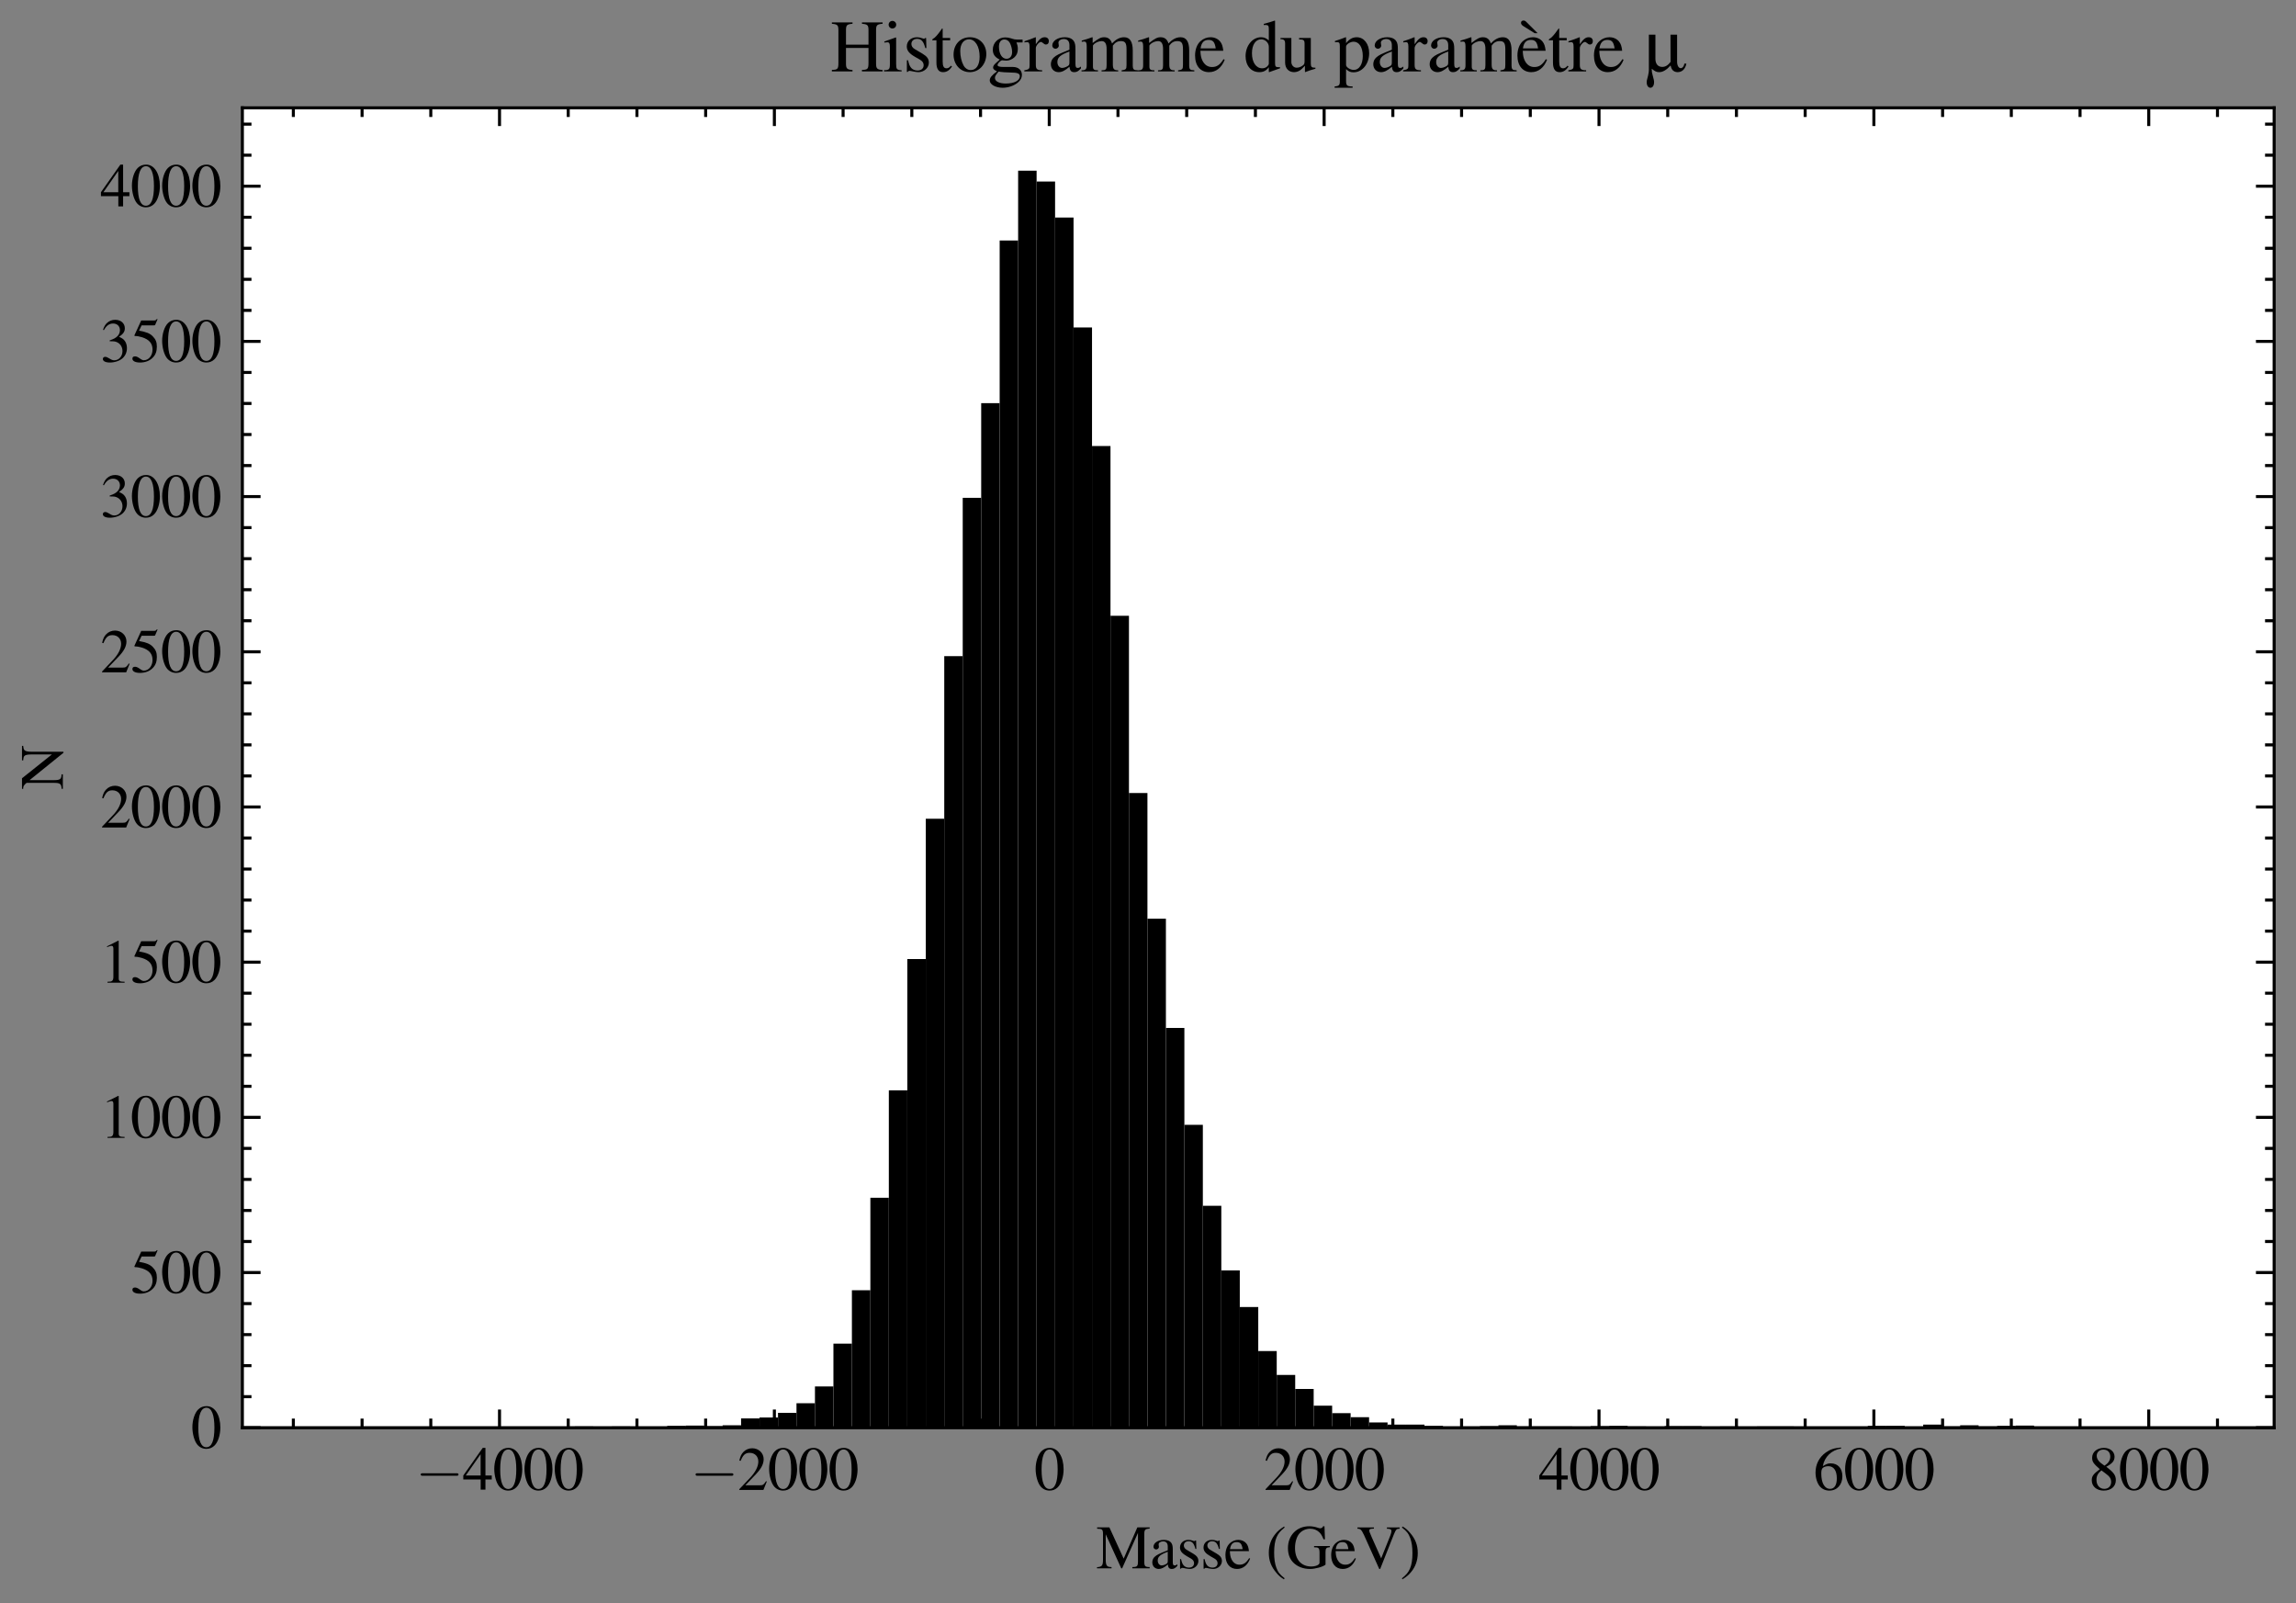 <?xml version="1.0" encoding="utf-8" standalone="no"?>
<!DOCTYPE svg PUBLIC "-//W3C//DTD SVG 1.1//EN"
  "http://www.w3.org/Graphics/SVG/1.1/DTD/svg11.dtd">
<svg xmlns:xlink="http://www.w3.org/1999/xlink" width="378.337pt" height="264.128pt" viewBox="0 0 378.337 264.128" xmlns="http://www.w3.org/2000/svg" version="1.1">
 <rect x="0" y="0" width="378.337" height="264.128" fill="#808080" stroke="none"/>
 <defs>
  <style type="text/css">*{stroke-linejoin: round; stroke-linecap: butt}</style>
 </defs>
 <g id="figure_1">
  <g id="patch_1">
   <path d="M 0 264.128 
L 378.337 264.128 
L 378.337 0 
L 0 0 
L 0 264.128 
z
" style="fill: none"/>
  </g>
  <g id="axes_1">
   <g id="patch_2">
    <path d="M 39.937 235.205 
L 374.737 235.205 
L 374.737 17.765 
L 39.937 17.765 
z
" style="fill: #ffffff"/>
   </g>
   <g id="patch_3">
    <path d="M 55.155 235.205 
L 58.199 235.205 
L 58.199 235.154 
L 55.155 235.154 
z
" clip-path="url(#p3f5094a344)"/>
   </g>
   <g id="patch_4">
    <path d="M 58.199 235.205 
L 61.242 235.205 
L 61.242 235.205 
L 58.199 235.205 
z
" clip-path="url(#p3f5094a344)"/>
   </g>
   <g id="patch_5">
    <path d="M 61.242 235.205 
L 64.286 235.205 
L 64.286 235.154 
L 61.242 235.154 
z
" clip-path="url(#p3f5094a344)"/>
   </g>
   <g id="patch_6">
    <path d="M 64.286 235.205 
L 67.329 235.205 
L 67.329 235.154 
L 64.286 235.154 
z
" clip-path="url(#p3f5094a344)"/>
   </g>
   <g id="patch_7">
    <path d="M 67.329 235.205 
L 70.373 235.205 
L 70.373 235.205 
L 67.329 235.205 
z
" clip-path="url(#p3f5094a344)"/>
   </g>
   <g id="patch_8">
    <path d="M 70.373 235.205 
L 73.417 235.205 
L 73.417 235.154 
L 70.373 235.154 
z
" clip-path="url(#p3f5094a344)"/>
   </g>
   <g id="patch_9">
    <path d="M 73.417 235.205 
L 76.46 235.205 
L 76.46 235.154 
L 73.417 235.154 
z
" clip-path="url(#p3f5094a344)"/>
   </g>
   <g id="patch_10">
    <path d="M 76.46 235.205 
L 79.504 235.205 
L 79.504 235.103 
L 76.46 235.103 
z
" clip-path="url(#p3f5094a344)"/>
   </g>
   <g id="patch_11">
    <path d="M 79.504 235.205 
L 82.548 235.205 
L 82.548 235.205 
L 79.504 235.205 
z
" clip-path="url(#p3f5094a344)"/>
   </g>
   <g id="patch_12">
    <path d="M 82.548 235.205 
L 85.591 235.205 
L 85.591 235.103 
L 82.548 235.103 
z
" clip-path="url(#p3f5094a344)"/>
   </g>
   <g id="patch_13">
    <path d="M 85.591 235.205 
L 88.635 235.205 
L 88.635 235.103 
L 85.591 235.103 
z
" clip-path="url(#p3f5094a344)"/>
   </g>
   <g id="patch_14">
    <path d="M 88.635 235.205 
L 91.679 235.205 
L 91.679 235.154 
L 88.635 235.154 
z
" clip-path="url(#p3f5094a344)"/>
   </g>
   <g id="patch_15">
    <path d="M 91.679 235.205 
L 94.722 235.205 
L 94.722 235.205 
L 91.679 235.205 
z
" clip-path="url(#p3f5094a344)"/>
   </g>
   <g id="patch_16">
    <path d="M 94.722 235.205 
L 97.766 235.205 
L 97.766 235.001 
L 94.722 235.001 
z
" clip-path="url(#p3f5094a344)"/>
   </g>
   <g id="patch_17">
    <path d="M 97.766 235.205 
L 100.809 235.205 
L 100.809 235.052 
L 97.766 235.052 
z
" clip-path="url(#p3f5094a344)"/>
   </g>
   <g id="patch_18">
    <path d="M 100.809 235.205 
L 103.853 235.205 
L 103.853 235.001 
L 100.809 235.001 
z
" clip-path="url(#p3f5094a344)"/>
   </g>
   <g id="patch_19">
    <path d="M 103.853 235.205 
L 106.897 235.205 
L 106.897 235.103 
L 103.853 235.103 
z
" clip-path="url(#p3f5094a344)"/>
   </g>
   <g id="patch_20">
    <path d="M 106.897 235.205 
L 109.94 235.205 
L 109.94 235.052 
L 106.897 235.052 
z
" clip-path="url(#p3f5094a344)"/>
   </g>
   <g id="patch_21">
    <path d="M 109.94 235.205 
L 112.984 235.205 
L 112.984 234.898 
L 109.94 234.898 
z
" clip-path="url(#p3f5094a344)"/>
   </g>
   <g id="patch_22">
    <path d="M 112.984 235.205 
L 116.028 235.205 
L 116.028 234.847 
L 112.984 234.847 
z
" clip-path="url(#p3f5094a344)"/>
   </g>
   <g id="patch_23">
    <path d="M 116.028 235.205 
L 119.071 235.205 
L 119.071 234.95 
L 116.028 234.95 
z
" clip-path="url(#p3f5094a344)"/>
   </g>
   <g id="patch_24">
    <path d="M 119.071 235.205 
L 122.115 235.205 
L 122.115 234.796 
L 119.071 234.796 
z
" clip-path="url(#p3f5094a344)"/>
   </g>
   <g id="patch_25">
    <path d="M 122.115 235.205 
L 125.159 235.205 
L 125.159 233.671 
L 122.115 233.671 
z
" clip-path="url(#p3f5094a344)"/>
   </g>
   <g id="patch_26">
    <path d="M 125.159 235.205 
L 128.202 235.205 
L 128.202 233.518 
L 125.159 233.518 
z
" clip-path="url(#p3f5094a344)"/>
   </g>
   <g id="patch_27">
    <path d="M 128.202 235.205 
L 131.246 235.205 
L 131.246 232.751 
L 128.202 232.751 
z
" clip-path="url(#p3f5094a344)"/>
   </g>
   <g id="patch_28">
    <path d="M 131.246 235.205 
L 134.289 235.205 
L 134.289 231.166 
L 131.246 231.166 
z
" clip-path="url(#p3f5094a344)"/>
   </g>
   <g id="patch_29">
    <path d="M 134.289 235.205 
L 137.333 235.205 
L 137.333 228.405 
L 134.289 228.405 
z
" clip-path="url(#p3f5094a344)"/>
   </g>
   <g id="patch_30">
    <path d="M 137.333 235.205 
L 140.377 235.205 
L 140.377 221.348 
L 137.333 221.348 
z
" clip-path="url(#p3f5094a344)"/>
   </g>
   <g id="patch_31">
    <path d="M 140.377 235.205 
L 143.42 235.205 
L 143.42 212.554 
L 140.377 212.554 
z
" clip-path="url(#p3f5094a344)"/>
   </g>
   <g id="patch_32">
    <path d="M 143.42 235.205 
L 146.464 235.205 
L 146.464 197.316 
L 143.42 197.316 
z
" clip-path="url(#p3f5094a344)"/>
   </g>
   <g id="patch_33">
    <path d="M 146.464 235.205 
L 149.508 235.205 
L 149.508 179.624 
L 146.464 179.624 
z
" clip-path="url(#p3f5094a344)"/>
   </g>
   <g id="patch_34">
    <path d="M 149.508 235.205 
L 152.551 235.205 
L 152.551 157.996 
L 149.508 157.996 
z
" clip-path="url(#p3f5094a344)"/>
   </g>
   <g id="patch_35">
    <path d="M 152.551 235.205 
L 155.595 235.205 
L 155.595 134.884 
L 152.551 134.884 
z
" clip-path="url(#p3f5094a344)"/>
   </g>
   <g id="patch_36">
    <path d="M 155.595 235.205 
L 158.639 235.205 
L 158.639 108.09 
L 155.595 108.09 
z
" clip-path="url(#p3f5094a344)"/>
   </g>
   <g id="patch_37">
    <path d="M 158.639 235.205 
L 161.682 235.205 
L 161.682 82.013 
L 158.639 82.013 
z
" clip-path="url(#p3f5094a344)"/>
   </g>
   <g id="patch_38">
    <path d="M 161.682 235.205 
L 164.726 235.205 
L 164.726 66.418 
L 161.682 66.418 
z
" clip-path="url(#p3f5094a344)"/>
   </g>
   <g id="patch_39">
    <path d="M 164.726 235.205 
L 167.769 235.205 
L 167.769 39.624 
L 164.726 39.624 
z
" clip-path="url(#p3f5094a344)"/>
   </g>
   <g id="patch_40">
    <path d="M 167.769 235.205 
L 170.813 235.205 
L 170.813 28.12 
L 167.769 28.12 
z
" clip-path="url(#p3f5094a344)"/>
   </g>
   <g id="patch_41">
    <path d="M 170.813 235.205 
L 173.857 235.205 
L 173.857 29.909 
L 170.813 29.909 
z
" clip-path="url(#p3f5094a344)"/>
   </g>
   <g id="patch_42">
    <path d="M 173.857 235.205 
L 176.9 235.205 
L 176.9 35.841 
L 173.857 35.841 
z
" clip-path="url(#p3f5094a344)"/>
   </g>
   <g id="patch_43">
    <path d="M 176.9 235.205 
L 179.944 235.205 
L 179.944 53.941 
L 176.9 53.941 
z
" clip-path="url(#p3f5094a344)"/>
   </g>
   <g id="patch_44">
    <path d="M 179.944 235.205 
L 182.988 235.205 
L 182.988 73.474 
L 179.944 73.474 
z
" clip-path="url(#p3f5094a344)"/>
   </g>
   <g id="patch_45">
    <path d="M 182.988 235.205 
L 186.031 235.205 
L 186.031 101.443 
L 182.988 101.443 
z
" clip-path="url(#p3f5094a344)"/>
   </g>
   <g id="patch_46">
    <path d="M 186.031 235.205 
L 189.075 235.205 
L 189.075 130.64 
L 186.031 130.64 
z
" clip-path="url(#p3f5094a344)"/>
   </g>
   <g id="patch_47">
    <path d="M 189.075 235.205 
L 192.119 235.205 
L 192.119 151.348 
L 189.075 151.348 
z
" clip-path="url(#p3f5094a344)"/>
   </g>
   <g id="patch_48">
    <path d="M 192.119 235.205 
L 195.162 235.205 
L 195.162 169.347 
L 192.119 169.347 
z
" clip-path="url(#p3f5094a344)"/>
   </g>
   <g id="patch_49">
    <path d="M 195.162 235.205 
L 198.206 235.205 
L 198.206 185.3 
L 195.162 185.3 
z
" clip-path="url(#p3f5094a344)"/>
   </g>
   <g id="patch_50">
    <path d="M 198.206 235.205 
L 201.249 235.205 
L 201.249 198.646 
L 198.206 198.646 
z
" clip-path="url(#p3f5094a344)"/>
   </g>
   <g id="patch_51">
    <path d="M 201.249 235.205 
L 204.293 235.205 
L 204.293 209.281 
L 201.249 209.281 
z
" clip-path="url(#p3f5094a344)"/>
   </g>
   <g id="patch_52">
    <path d="M 204.293 235.205 
L 207.337 235.205 
L 207.337 215.315 
L 204.293 215.315 
z
" clip-path="url(#p3f5094a344)"/>
   </g>
   <g id="patch_53">
    <path d="M 207.337 235.205 
L 210.38 235.205 
L 210.38 222.576 
L 207.337 222.576 
z
" clip-path="url(#p3f5094a344)"/>
   </g>
   <g id="patch_54">
    <path d="M 210.38 235.205 
L 213.424 235.205 
L 213.424 226.513 
L 210.38 226.513 
z
" clip-path="url(#p3f5094a344)"/>
   </g>
   <g id="patch_55">
    <path d="M 213.424 235.205 
L 216.468 235.205 
L 216.468 228.814 
L 213.424 228.814 
z
" clip-path="url(#p3f5094a344)"/>
   </g>
   <g id="patch_56">
    <path d="M 216.468 235.205 
L 219.511 235.205 
L 219.511 231.575 
L 216.468 231.575 
z
" clip-path="url(#p3f5094a344)"/>
   </g>
   <g id="patch_57">
    <path d="M 219.511 235.205 
L 222.555 235.205 
L 222.555 232.802 
L 219.511 232.802 
z
" clip-path="url(#p3f5094a344)"/>
   </g>
   <g id="patch_58">
    <path d="M 222.555 235.205 
L 225.599 235.205 
L 225.599 233.467 
L 222.555 233.467 
z
" clip-path="url(#p3f5094a344)"/>
   </g>
   <g id="patch_59">
    <path d="M 225.599 235.205 
L 228.642 235.205 
L 228.642 234.336 
L 225.599 234.336 
z
" clip-path="url(#p3f5094a344)"/>
   </g>
   <g id="patch_60">
    <path d="M 228.642 235.205 
L 231.686 235.205 
L 231.686 234.694 
L 228.642 234.694 
z
" clip-path="url(#p3f5094a344)"/>
   </g>
   <g id="patch_61">
    <path d="M 231.686 235.205 
L 234.729 235.205 
L 234.729 234.694 
L 231.686 234.694 
z
" clip-path="url(#p3f5094a344)"/>
   </g>
   <g id="patch_62">
    <path d="M 234.729 235.205 
L 237.773 235.205 
L 237.773 234.898 
L 234.729 234.898 
z
" clip-path="url(#p3f5094a344)"/>
   </g>
   <g id="patch_63">
    <path d="M 237.773 235.205 
L 240.817 235.205 
L 240.817 235.052 
L 237.773 235.052 
z
" clip-path="url(#p3f5094a344)"/>
   </g>
   <g id="patch_64">
    <path d="M 240.817 235.205 
L 243.86 235.205 
L 243.86 235.103 
L 240.817 235.103 
z
" clip-path="url(#p3f5094a344)"/>
   </g>
   <g id="patch_65">
    <path d="M 243.86 235.205 
L 246.904 235.205 
L 246.904 234.95 
L 243.86 234.95 
z
" clip-path="url(#p3f5094a344)"/>
   </g>
   <g id="patch_66">
    <path d="M 246.904 235.205 
L 249.948 235.205 
L 249.948 234.796 
L 246.904 234.796 
z
" clip-path="url(#p3f5094a344)"/>
   </g>
   <g id="patch_67">
    <path d="M 249.948 235.205 
L 252.991 235.205 
L 252.991 235.001 
L 249.948 235.001 
z
" clip-path="url(#p3f5094a344)"/>
   </g>
   <g id="patch_68">
    <path d="M 252.991 235.205 
L 256.035 235.205 
L 256.035 235.001 
L 252.991 235.001 
z
" clip-path="url(#p3f5094a344)"/>
   </g>
   <g id="patch_69">
    <path d="M 256.035 235.205 
L 259.079 235.205 
L 259.079 235.001 
L 256.035 235.001 
z
" clip-path="url(#p3f5094a344)"/>
   </g>
   <g id="patch_70">
    <path d="M 259.079 235.205 
L 262.122 235.205 
L 262.122 235.103 
L 259.079 235.103 
z
" clip-path="url(#p3f5094a344)"/>
   </g>
   <g id="patch_71">
    <path d="M 262.122 235.205 
L 265.166 235.205 
L 265.166 234.95 
L 262.122 234.95 
z
" clip-path="url(#p3f5094a344)"/>
   </g>
   <g id="patch_72">
    <path d="M 265.166 235.205 
L 268.209 235.205 
L 268.209 234.898 
L 265.166 234.898 
z
" clip-path="url(#p3f5094a344)"/>
   </g>
   <g id="patch_73">
    <path d="M 268.209 235.205 
L 271.253 235.205 
L 271.253 235.001 
L 268.209 235.001 
z
" clip-path="url(#p3f5094a344)"/>
   </g>
   <g id="patch_74">
    <path d="M 271.253 235.205 
L 274.297 235.205 
L 274.297 235.103 
L 271.253 235.103 
z
" clip-path="url(#p3f5094a344)"/>
   </g>
   <g id="patch_75">
    <path d="M 274.297 235.205 
L 277.34 235.205 
L 277.34 234.95 
L 274.297 234.95 
z
" clip-path="url(#p3f5094a344)"/>
   </g>
   <g id="patch_76">
    <path d="M 277.34 235.205 
L 280.384 235.205 
L 280.384 234.95 
L 277.34 234.95 
z
" clip-path="url(#p3f5094a344)"/>
   </g>
   <g id="patch_77">
    <path d="M 280.384 235.205 
L 283.428 235.205 
L 283.428 235.052 
L 280.384 235.052 
z
" clip-path="url(#p3f5094a344)"/>
   </g>
   <g id="patch_78">
    <path d="M 283.428 235.205 
L 286.471 235.205 
L 286.471 235.001 
L 283.428 235.001 
z
" clip-path="url(#p3f5094a344)"/>
   </g>
   <g id="patch_79">
    <path d="M 286.471 235.205 
L 289.515 235.205 
L 289.515 235.052 
L 286.471 235.052 
z
" clip-path="url(#p3f5094a344)"/>
   </g>
   <g id="patch_80">
    <path d="M 289.515 235.205 
L 292.559 235.205 
L 292.559 235.001 
L 289.515 235.001 
z
" clip-path="url(#p3f5094a344)"/>
   </g>
   <g id="patch_81">
    <path d="M 292.559 235.205 
L 295.602 235.205 
L 295.602 235.001 
L 292.559 235.001 
z
" clip-path="url(#p3f5094a344)"/>
   </g>
   <g id="patch_82">
    <path d="M 295.602 235.205 
L 298.646 235.205 
L 298.646 235.103 
L 295.602 235.103 
z
" clip-path="url(#p3f5094a344)"/>
   </g>
   <g id="patch_83">
    <path d="M 298.646 235.205 
L 301.689 235.205 
L 301.689 235.154 
L 298.646 235.154 
z
" clip-path="url(#p3f5094a344)"/>
   </g>
   <g id="patch_84">
    <path d="M 301.689 235.205 
L 304.733 235.205 
L 304.733 235.052 
L 301.689 235.052 
z
" clip-path="url(#p3f5094a344)"/>
   </g>
   <g id="patch_85">
    <path d="M 304.733 235.205 
L 307.777 235.205 
L 307.777 235.103 
L 304.733 235.103 
z
" clip-path="url(#p3f5094a344)"/>
   </g>
   <g id="patch_86">
    <path d="M 307.777 235.205 
L 310.82 235.205 
L 310.82 234.898 
L 307.777 234.898 
z
" clip-path="url(#p3f5094a344)"/>
   </g>
   <g id="patch_87">
    <path d="M 310.82 235.205 
L 313.864 235.205 
L 313.864 234.898 
L 310.82 234.898 
z
" clip-path="url(#p3f5094a344)"/>
   </g>
   <g id="patch_88">
    <path d="M 313.864 235.205 
L 316.908 235.205 
L 316.908 235.052 
L 313.864 235.052 
z
" clip-path="url(#p3f5094a344)"/>
   </g>
   <g id="patch_89">
    <path d="M 316.908 235.205 
L 319.951 235.205 
L 319.951 234.694 
L 316.908 234.694 
z
" clip-path="url(#p3f5094a344)"/>
   </g>
   <g id="patch_90">
    <path d="M 319.951 235.205 
L 322.995 235.205 
L 322.995 235.001 
L 319.951 235.001 
z
" clip-path="url(#p3f5094a344)"/>
   </g>
   <g id="patch_91">
    <path d="M 322.995 235.205 
L 326.039 235.205 
L 326.039 234.796 
L 322.995 234.796 
z
" clip-path="url(#p3f5094a344)"/>
   </g>
   <g id="patch_92">
    <path d="M 326.039 235.205 
L 329.082 235.205 
L 329.082 235.001 
L 326.039 235.001 
z
" clip-path="url(#p3f5094a344)"/>
   </g>
   <g id="patch_93">
    <path d="M 329.082 235.205 
L 332.126 235.205 
L 332.126 234.898 
L 329.082 234.898 
z
" clip-path="url(#p3f5094a344)"/>
   </g>
   <g id="patch_94">
    <path d="M 332.126 235.205 
L 335.169 235.205 
L 335.169 234.847 
L 332.126 234.847 
z
" clip-path="url(#p3f5094a344)"/>
   </g>
   <g id="patch_95">
    <path d="M 335.169 235.205 
L 338.213 235.205 
L 338.213 235.103 
L 335.169 235.103 
z
" clip-path="url(#p3f5094a344)"/>
   </g>
   <g id="patch_96">
    <path d="M 338.213 235.205 
L 341.257 235.205 
L 341.257 235.052 
L 338.213 235.052 
z
" clip-path="url(#p3f5094a344)"/>
   </g>
   <g id="patch_97">
    <path d="M 341.257 235.205 
L 344.3 235.205 
L 344.3 235.103 
L 341.257 235.103 
z
" clip-path="url(#p3f5094a344)"/>
   </g>
   <g id="patch_98">
    <path d="M 344.3 235.205 
L 347.344 235.205 
L 347.344 235.052 
L 344.3 235.052 
z
" clip-path="url(#p3f5094a344)"/>
   </g>
   <g id="patch_99">
    <path d="M 347.344 235.205 
L 350.388 235.205 
L 350.388 235.103 
L 347.344 235.103 
z
" clip-path="url(#p3f5094a344)"/>
   </g>
   <g id="patch_100">
    <path d="M 350.388 235.205 
L 353.431 235.205 
L 353.431 235.154 
L 350.388 235.154 
z
" clip-path="url(#p3f5094a344)"/>
   </g>
   <g id="patch_101">
    <path d="M 353.431 235.205 
L 356.475 235.205 
L 356.475 235.154 
L 353.431 235.154 
z
" clip-path="url(#p3f5094a344)"/>
   </g>
   <g id="patch_102">
    <path d="M 356.475 235.205 
L 359.519 235.205 
L 359.519 235.154 
L 356.475 235.154 
z
" clip-path="url(#p3f5094a344)"/>
   </g>
   <g id="matplotlib.axis_1">
    <g id="xtick_1">
     <g id="line2d_1">
      <defs>
       <path id="m286d264486" d="M 0 0 
L 0 -3 
" style="stroke: #000000; stroke-width: 0.5"/>
      </defs>
      <g>
       <use xlink:href="#m286d264486" x="82.31" y="235.205" style="stroke: #000000; stroke-width: 0.5"/>
      </g>
     </g>
     <g id="line2d_2">
      <defs>
       <path id="m67214dbd1d" d="M 0 0 
L 0 3 
" style="stroke: #000000; stroke-width: 0.5"/>
      </defs>
      <g>
       <use xlink:href="#m67214dbd1d" x="82.31" y="17.765" style="stroke: #000000; stroke-width: 0.5"/>
      </g>
     </g>
     <g id="text_1">
      <!-- $\mathdefault{−4000}$ -->
      <g transform="translate(68.477 245.46)scale(0.1 -0.1)">
       <defs>
        <path id="CMSY10-0" d="M 4218 1472 
C 4326 1472 4442 1472 4442 1600 
C 4442 1728 4326 1728 4218 1728 
L 755 1728 
C 646 1728 531 1728 531 1600 
C 531 1472 646 1472 755 1472 
L 4218 1472 
z
" transform="scale(0.016)"/>
        <path id="NimbusRomNo9L-Regu-34" d="M 3021 1497 
L 2368 1497 
L 2368 4352 
L 2086 4352 
L 77 1497 
L 77 1088 
L 1875 1088 
L 1875 32 
L 2368 32 
L 2368 1088 
L 3021 1088 
L 3021 1497 
z
M 1869 1497 
L 333 1497 
L 1869 3698 
L 1869 1497 
z
" transform="scale(0.016)"/>
        <path id="NimbusRomNo9L-Regu-30" d="M 1626 4352 
C 1274 4352 1005 4244 768 4020 
C 397 3661 154 2925 154 2176 
C 154 1479 365 730 666 372 
C 902 90 1229 -64 1600 -64 
C 1926 -64 2202 45 2432 269 
C 2803 621 3046 1364 3046 2138 
C 3046 3450 2464 4352 1626 4352 
z
M 1606 4186 
C 2144 4186 2432 3463 2432 2125 
C 2432 788 2150 103 1600 103 
C 1050 103 768 788 768 2119 
C 768 3476 1056 4186 1606 4186 
z
" transform="scale(0.016)"/>
       </defs>
       <use xlink:href="#CMSY10-0" transform="scale(0.996)"/>
       <use xlink:href="#NimbusRomNo9L-Regu-34" transform="translate(77.409 0)scale(0.996)"/>
       <use xlink:href="#NimbusRomNo9L-Regu-30" transform="translate(127.222 0)scale(0.996)"/>
       <use xlink:href="#NimbusRomNo9L-Regu-30" transform="translate(177.035 0)scale(0.996)"/>
       <use xlink:href="#NimbusRomNo9L-Regu-30" transform="translate(226.848 0)scale(0.996)"/>
      </g>
     </g>
    </g>
    <g id="xtick_2">
     <g id="line2d_3">
      <g>
       <use xlink:href="#m286d264486" x="127.604" y="235.205" style="stroke: #000000; stroke-width: 0.5"/>
      </g>
     </g>
     <g id="line2d_4">
      <g>
       <use xlink:href="#m67214dbd1d" x="127.604" y="17.765" style="stroke: #000000; stroke-width: 0.5"/>
      </g>
     </g>
     <g id="text_2">
      <!-- $\mathdefault{−2000}$ -->
      <g transform="translate(113.771 245.46)scale(0.1 -0.1)">
       <defs>
        <path id="NimbusRomNo9L-Regu-32" d="M 3040 875 
L 2957 907 
C 2720 544 2637 486 2349 486 
L 819 486 
L 1894 1609 
C 2464 2202 2714 2687 2714 3185 
C 2714 3823 2195 4313 1530 4313 
C 1178 4313 845 4173 608 3918 
C 403 3700 307 3496 198 3043 
L 333 3011 
C 589 3636 819 3840 1261 3840 
C 1798 3840 2163 3476 2163 2940 
C 2163 2443 1869 1850 1331 1282 
L 192 77 
L 192 0 
L 2688 0 
L 3040 875 
z
" transform="scale(0.016)"/>
       </defs>
       <use xlink:href="#CMSY10-0" transform="scale(0.996)"/>
       <use xlink:href="#NimbusRomNo9L-Regu-32" transform="translate(77.409 0)scale(0.996)"/>
       <use xlink:href="#NimbusRomNo9L-Regu-30" transform="translate(127.222 0)scale(0.996)"/>
       <use xlink:href="#NimbusRomNo9L-Regu-30" transform="translate(177.035 0)scale(0.996)"/>
       <use xlink:href="#NimbusRomNo9L-Regu-30" transform="translate(226.848 0)scale(0.996)"/>
      </g>
     </g>
    </g>
    <g id="xtick_3">
     <g id="line2d_5">
      <g>
       <use xlink:href="#m286d264486" x="172.898" y="235.205" style="stroke: #000000; stroke-width: 0.5"/>
      </g>
     </g>
     <g id="line2d_6">
      <g>
       <use xlink:href="#m67214dbd1d" x="172.898" y="17.765" style="stroke: #000000; stroke-width: 0.5"/>
      </g>
     </g>
     <g id="text_3">
      <!-- $\mathdefault{0}$ -->
      <g transform="translate(170.407 245.46)scale(0.1 -0.1)">
       <use xlink:href="#NimbusRomNo9L-Regu-30" transform="scale(0.996)"/>
      </g>
     </g>
    </g>
    <g id="xtick_4">
     <g id="line2d_7">
      <g>
       <use xlink:href="#m286d264486" x="218.192" y="235.205" style="stroke: #000000; stroke-width: 0.5"/>
      </g>
     </g>
     <g id="line2d_8">
      <g>
       <use xlink:href="#m67214dbd1d" x="218.192" y="17.765" style="stroke: #000000; stroke-width: 0.5"/>
      </g>
     </g>
     <g id="text_4">
      <!-- $\mathdefault{2000}$ -->
      <g transform="translate(208.229 245.46)scale(0.1 -0.1)">
       <use xlink:href="#NimbusRomNo9L-Regu-32" transform="scale(0.996)"/>
       <use xlink:href="#NimbusRomNo9L-Regu-30" transform="translate(49.813 0)scale(0.996)"/>
       <use xlink:href="#NimbusRomNo9L-Regu-30" transform="translate(99.626 0)scale(0.996)"/>
       <use xlink:href="#NimbusRomNo9L-Regu-30" transform="translate(149.44 0)scale(0.996)"/>
      </g>
     </g>
    </g>
    <g id="xtick_5">
     <g id="line2d_9">
      <g>
       <use xlink:href="#m286d264486" x="263.486" y="235.205" style="stroke: #000000; stroke-width: 0.5"/>
      </g>
     </g>
     <g id="line2d_10">
      <g>
       <use xlink:href="#m67214dbd1d" x="263.486" y="17.765" style="stroke: #000000; stroke-width: 0.5"/>
      </g>
     </g>
     <g id="text_5">
      <!-- $\mathdefault{4000}$ -->
      <g transform="translate(253.523 245.46)scale(0.1 -0.1)">
       <use xlink:href="#NimbusRomNo9L-Regu-34" transform="scale(0.996)"/>
       <use xlink:href="#NimbusRomNo9L-Regu-30" transform="translate(49.813 0)scale(0.996)"/>
       <use xlink:href="#NimbusRomNo9L-Regu-30" transform="translate(99.626 0)scale(0.996)"/>
       <use xlink:href="#NimbusRomNo9L-Regu-30" transform="translate(149.44 0)scale(0.996)"/>
      </g>
     </g>
    </g>
    <g id="xtick_6">
     <g id="line2d_11">
      <g>
       <use xlink:href="#m286d264486" x="308.78" y="235.205" style="stroke: #000000; stroke-width: 0.5"/>
      </g>
     </g>
     <g id="line2d_12">
      <g>
       <use xlink:href="#m67214dbd1d" x="308.78" y="17.765" style="stroke: #000000; stroke-width: 0.5"/>
      </g>
     </g>
     <g id="text_6">
      <!-- $\mathdefault{6000}$ -->
      <g transform="translate(298.817 245.46)scale(0.1 -0.1)">
       <defs>
        <path id="NimbusRomNo9L-Regu-36" d="M 2854 4391 
C 2125 4327 1754 4205 1286 3879 
C 595 3386 218 2656 218 1802 
C 218 1248 390 688 666 370 
C 909 89 1254 -64 1651 -64 
C 2445 -64 2995 541 2995 1421 
C 2995 2236 2528 2752 1792 2752 
C 1510 2752 1376 2707 973 2464 
C 1146 3431 1862 4122 2867 4288 
L 2854 4391 
z
M 1549 2458 
C 2099 2458 2419 2000 2419 1204 
C 2419 504 2170 116 1722 116 
C 1158 116 813 714 813 1700 
C 813 2025 864 2203 992 2299 
C 1126 2400 1325 2458 1549 2458 
z
" transform="scale(0.016)"/>
       </defs>
       <use xlink:href="#NimbusRomNo9L-Regu-36" transform="scale(0.996)"/>
       <use xlink:href="#NimbusRomNo9L-Regu-30" transform="translate(49.813 0)scale(0.996)"/>
       <use xlink:href="#NimbusRomNo9L-Regu-30" transform="translate(99.626 0)scale(0.996)"/>
       <use xlink:href="#NimbusRomNo9L-Regu-30" transform="translate(149.44 0)scale(0.996)"/>
      </g>
     </g>
    </g>
    <g id="xtick_7">
     <g id="line2d_13">
      <g>
       <use xlink:href="#m286d264486" x="354.074" y="235.205" style="stroke: #000000; stroke-width: 0.5"/>
      </g>
     </g>
     <g id="line2d_14">
      <g>
       <use xlink:href="#m67214dbd1d" x="354.074" y="17.765" style="stroke: #000000; stroke-width: 0.5"/>
      </g>
     </g>
     <g id="text_7">
      <!-- $\mathdefault{8000}$ -->
      <g transform="translate(344.112 245.46)scale(0.1 -0.1)">
       <defs>
        <path id="NimbusRomNo9L-Regu-38" d="M 1856 2400 
C 2490 2740 2714 3008 2714 3444 
C 2714 3968 2253 4352 1613 4352 
C 915 4352 397 3924 397 3341 
C 397 2925 518 2740 1190 2151 
C 499 1626 358 1428 358 992 
C 358 372 864 -64 1587 -64 
C 2355 -64 2848 359 2848 1018 
C 2848 1511 2630 1824 1856 2400 
z
M 1741 1741 
C 2208 1408 2362 1178 2362 820 
C 2362 404 2074 116 1658 116 
C 1171 116 845 487 845 1044 
C 845 1453 986 1722 1357 2023 
L 1741 1741 
z
M 1670 2516 
C 1101 2887 870 3181 870 3540 
C 870 3911 1158 4173 1562 4173 
C 1997 4173 2272 3892 2272 3450 
C 2272 3085 2093 2797 1728 2554 
C 1696 2535 1696 2535 1670 2516 
z
" transform="scale(0.016)"/>
       </defs>
       <use xlink:href="#NimbusRomNo9L-Regu-38" transform="scale(0.996)"/>
       <use xlink:href="#NimbusRomNo9L-Regu-30" transform="translate(49.813 0)scale(0.996)"/>
       <use xlink:href="#NimbusRomNo9L-Regu-30" transform="translate(99.626 0)scale(0.996)"/>
       <use xlink:href="#NimbusRomNo9L-Regu-30" transform="translate(149.44 0)scale(0.996)"/>
      </g>
     </g>
    </g>
    <g id="xtick_8">
     <g id="line2d_15">
      <defs>
       <path id="mb8ae20bd25" d="M 0 0 
L 0 -1.5 
" style="stroke: #000000; stroke-width: 0.5"/>
      </defs>
      <g>
       <use xlink:href="#mb8ae20bd25" x="48.339" y="235.205" style="stroke: #000000; stroke-width: 0.5"/>
      </g>
     </g>
     <g id="line2d_16">
      <defs>
       <path id="mb458638f31" d="M 0 0 
L 0 1.5 
" style="stroke: #000000; stroke-width: 0.5"/>
      </defs>
      <g>
       <use xlink:href="#mb458638f31" x="48.339" y="17.765" style="stroke: #000000; stroke-width: 0.5"/>
      </g>
     </g>
    </g>
    <g id="xtick_9">
     <g id="line2d_17">
      <g>
       <use xlink:href="#mb8ae20bd25" x="59.663" y="235.205" style="stroke: #000000; stroke-width: 0.5"/>
      </g>
     </g>
     <g id="line2d_18">
      <g>
       <use xlink:href="#mb458638f31" x="59.663" y="17.765" style="stroke: #000000; stroke-width: 0.5"/>
      </g>
     </g>
    </g>
    <g id="xtick_10">
     <g id="line2d_19">
      <g>
       <use xlink:href="#mb8ae20bd25" x="70.986" y="235.205" style="stroke: #000000; stroke-width: 0.5"/>
      </g>
     </g>
     <g id="line2d_20">
      <g>
       <use xlink:href="#mb458638f31" x="70.986" y="17.765" style="stroke: #000000; stroke-width: 0.5"/>
      </g>
     </g>
    </g>
    <g id="xtick_11">
     <g id="line2d_21">
      <g>
       <use xlink:href="#mb8ae20bd25" x="93.633" y="235.205" style="stroke: #000000; stroke-width: 0.5"/>
      </g>
     </g>
     <g id="line2d_22">
      <g>
       <use xlink:href="#mb458638f31" x="93.633" y="17.765" style="stroke: #000000; stroke-width: 0.5"/>
      </g>
     </g>
    </g>
    <g id="xtick_12">
     <g id="line2d_23">
      <g>
       <use xlink:href="#mb8ae20bd25" x="104.957" y="235.205" style="stroke: #000000; stroke-width: 0.5"/>
      </g>
     </g>
     <g id="line2d_24">
      <g>
       <use xlink:href="#mb458638f31" x="104.957" y="17.765" style="stroke: #000000; stroke-width: 0.5"/>
      </g>
     </g>
    </g>
    <g id="xtick_13">
     <g id="line2d_25">
      <g>
       <use xlink:href="#mb8ae20bd25" x="116.28" y="235.205" style="stroke: #000000; stroke-width: 0.5"/>
      </g>
     </g>
     <g id="line2d_26">
      <g>
       <use xlink:href="#mb458638f31" x="116.28" y="17.765" style="stroke: #000000; stroke-width: 0.5"/>
      </g>
     </g>
    </g>
    <g id="xtick_14">
     <g id="line2d_27">
      <g>
       <use xlink:href="#mb8ae20bd25" x="138.927" y="235.205" style="stroke: #000000; stroke-width: 0.5"/>
      </g>
     </g>
     <g id="line2d_28">
      <g>
       <use xlink:href="#mb458638f31" x="138.927" y="17.765" style="stroke: #000000; stroke-width: 0.5"/>
      </g>
     </g>
    </g>
    <g id="xtick_15">
     <g id="line2d_29">
      <g>
       <use xlink:href="#mb8ae20bd25" x="150.251" y="235.205" style="stroke: #000000; stroke-width: 0.5"/>
      </g>
     </g>
     <g id="line2d_30">
      <g>
       <use xlink:href="#mb458638f31" x="150.251" y="17.765" style="stroke: #000000; stroke-width: 0.5"/>
      </g>
     </g>
    </g>
    <g id="xtick_16">
     <g id="line2d_31">
      <g>
       <use xlink:href="#mb8ae20bd25" x="161.574" y="235.205" style="stroke: #000000; stroke-width: 0.5"/>
      </g>
     </g>
     <g id="line2d_32">
      <g>
       <use xlink:href="#mb458638f31" x="161.574" y="17.765" style="stroke: #000000; stroke-width: 0.5"/>
      </g>
     </g>
    </g>
    <g id="xtick_17">
     <g id="line2d_33">
      <g>
       <use xlink:href="#mb8ae20bd25" x="184.221" y="235.205" style="stroke: #000000; stroke-width: 0.5"/>
      </g>
     </g>
     <g id="line2d_34">
      <g>
       <use xlink:href="#mb458638f31" x="184.221" y="17.765" style="stroke: #000000; stroke-width: 0.5"/>
      </g>
     </g>
    </g>
    <g id="xtick_18">
     <g id="line2d_35">
      <g>
       <use xlink:href="#mb8ae20bd25" x="195.545" y="235.205" style="stroke: #000000; stroke-width: 0.5"/>
      </g>
     </g>
     <g id="line2d_36">
      <g>
       <use xlink:href="#mb458638f31" x="195.545" y="17.765" style="stroke: #000000; stroke-width: 0.5"/>
      </g>
     </g>
    </g>
    <g id="xtick_19">
     <g id="line2d_37">
      <g>
       <use xlink:href="#mb8ae20bd25" x="206.868" y="235.205" style="stroke: #000000; stroke-width: 0.5"/>
      </g>
     </g>
     <g id="line2d_38">
      <g>
       <use xlink:href="#mb458638f31" x="206.868" y="17.765" style="stroke: #000000; stroke-width: 0.5"/>
      </g>
     </g>
    </g>
    <g id="xtick_20">
     <g id="line2d_39">
      <g>
       <use xlink:href="#mb8ae20bd25" x="229.515" y="235.205" style="stroke: #000000; stroke-width: 0.5"/>
      </g>
     </g>
     <g id="line2d_40">
      <g>
       <use xlink:href="#mb458638f31" x="229.515" y="17.765" style="stroke: #000000; stroke-width: 0.5"/>
      </g>
     </g>
    </g>
    <g id="xtick_21">
     <g id="line2d_41">
      <g>
       <use xlink:href="#mb8ae20bd25" x="240.839" y="235.205" style="stroke: #000000; stroke-width: 0.5"/>
      </g>
     </g>
     <g id="line2d_42">
      <g>
       <use xlink:href="#mb458638f31" x="240.839" y="17.765" style="stroke: #000000; stroke-width: 0.5"/>
      </g>
     </g>
    </g>
    <g id="xtick_22">
     <g id="line2d_43">
      <g>
       <use xlink:href="#mb8ae20bd25" x="252.162" y="235.205" style="stroke: #000000; stroke-width: 0.5"/>
      </g>
     </g>
     <g id="line2d_44">
      <g>
       <use xlink:href="#mb458638f31" x="252.162" y="17.765" style="stroke: #000000; stroke-width: 0.5"/>
      </g>
     </g>
    </g>
    <g id="xtick_23">
     <g id="line2d_45">
      <g>
       <use xlink:href="#mb8ae20bd25" x="274.81" y="235.205" style="stroke: #000000; stroke-width: 0.5"/>
      </g>
     </g>
     <g id="line2d_46">
      <g>
       <use xlink:href="#mb458638f31" x="274.81" y="17.765" style="stroke: #000000; stroke-width: 0.5"/>
      </g>
     </g>
    </g>
    <g id="xtick_24">
     <g id="line2d_47">
      <g>
       <use xlink:href="#mb8ae20bd25" x="286.133" y="235.205" style="stroke: #000000; stroke-width: 0.5"/>
      </g>
     </g>
     <g id="line2d_48">
      <g>
       <use xlink:href="#mb458638f31" x="286.133" y="17.765" style="stroke: #000000; stroke-width: 0.5"/>
      </g>
     </g>
    </g>
    <g id="xtick_25">
     <g id="line2d_49">
      <g>
       <use xlink:href="#mb8ae20bd25" x="297.457" y="235.205" style="stroke: #000000; stroke-width: 0.5"/>
      </g>
     </g>
     <g id="line2d_50">
      <g>
       <use xlink:href="#mb458638f31" x="297.457" y="17.765" style="stroke: #000000; stroke-width: 0.5"/>
      </g>
     </g>
    </g>
    <g id="xtick_26">
     <g id="line2d_51">
      <g>
       <use xlink:href="#mb8ae20bd25" x="320.104" y="235.205" style="stroke: #000000; stroke-width: 0.5"/>
      </g>
     </g>
     <g id="line2d_52">
      <g>
       <use xlink:href="#mb458638f31" x="320.104" y="17.765" style="stroke: #000000; stroke-width: 0.5"/>
      </g>
     </g>
    </g>
    <g id="xtick_27">
     <g id="line2d_53">
      <g>
       <use xlink:href="#mb8ae20bd25" x="331.427" y="235.205" style="stroke: #000000; stroke-width: 0.5"/>
      </g>
     </g>
     <g id="line2d_54">
      <g>
       <use xlink:href="#mb458638f31" x="331.427" y="17.765" style="stroke: #000000; stroke-width: 0.5"/>
      </g>
     </g>
    </g>
    <g id="xtick_28">
     <g id="line2d_55">
      <g>
       <use xlink:href="#mb8ae20bd25" x="342.751" y="235.205" style="stroke: #000000; stroke-width: 0.5"/>
      </g>
     </g>
     <g id="line2d_56">
      <g>
       <use xlink:href="#mb458638f31" x="342.751" y="17.765" style="stroke: #000000; stroke-width: 0.5"/>
      </g>
     </g>
    </g>
    <g id="xtick_29">
     <g id="line2d_57">
      <g>
       <use xlink:href="#mb8ae20bd25" x="365.398" y="235.205" style="stroke: #000000; stroke-width: 0.5"/>
      </g>
     </g>
     <g id="line2d_58">
      <g>
       <use xlink:href="#mb458638f31" x="365.398" y="17.765" style="stroke: #000000; stroke-width: 0.5"/>
      </g>
     </g>
    </g>
    <g id="text_8">
     <!-- Masse (GeV) -->
     <g transform="translate(180.642 258.371)scale(0.1 -0.1)">
      <defs>
       <path id="NimbusRomNo9L-Regu-4d" d="M 4314 3667 
L 4314 751 
C 4314 217 4237 134 3731 134 
L 3731 0 
L 5523 0 
L 5523 134 
C 5056 134 4966 223 4966 681 
L 4966 3536 
C 4966 3993 5050 4077 5523 4115 
L 5523 4237 
L 4250 4237 
L 2835 1004 
L 1357 4237 
L 90 4237 
L 90 4096 
C 614 4096 698 4019 698 3550 
L 698 943 
C 698 282 608 159 77 121 
L 77 0 
L 1581 0 
L 1581 134 
C 1088 134 979 282 979 931 
L 979 3520 
L 2586 0 
L 2675 0 
L 4314 3667 
z
" transform="scale(0.016)"/>
       <path id="NimbusRomNo9L-Regu-61" d="M 2829 423 
C 2720 333 2643 301 2547 301 
C 2400 301 2355 390 2355 672 
L 2355 1920 
C 2355 2253 2323 2438 2227 2592 
C 2086 2822 1811 2944 1434 2944 
C 832 2944 358 2630 358 2227 
C 358 2080 486 1952 634 1952 
C 787 1952 922 2080 922 2221 
C 922 2246 915 2278 909 2323 
C 896 2381 890 2432 890 2477 
C 890 2650 1094 2790 1350 2790 
C 1664 2790 1837 2605 1837 2259 
L 1837 1869 
C 851 1472 742 1421 467 1178 
C 326 1050 237 832 237 621 
C 237 218 518 -64 909 -64 
C 1190 -64 1453 70 1843 403 
C 1875 70 1990 -64 2253 -64 
C 2470 -64 2605 13 2829 256 
L 2829 423 
z
M 1837 783 
C 1837 584 1805 526 1670 449 
C 1517 359 1338 301 1203 301 
C 979 301 800 520 800 796 
L 800 822 
C 800 1201 1062 1433 1837 1715 
L 1837 783 
z
" transform="scale(0.016)"/>
       <path id="NimbusRomNo9L-Regu-73" d="M 2016 2010 
L 1990 2880 
L 1920 2880 
L 1907 2867 
C 1850 2822 1843 2816 1818 2816 
C 1779 2816 1715 2829 1645 2861 
C 1504 2915 1363 2944 1197 2944 
C 691 2944 326 2616 326 2154 
C 326 1796 531 1539 1075 1231 
L 1446 1020 
C 1670 892 1779 737 1779 539 
C 1779 256 1574 77 1248 77 
C 1030 77 832 159 710 298 
C 576 455 518 600 435 960 
L 333 960 
L 333 -39 
L 416 -39 
C 461 33 486 48 563 48 
C 621 48 710 35 858 -2 
C 1037 -39 1210 -64 1325 -64 
C 1818 -64 2227 308 2227 757 
C 2227 1077 2074 1289 1690 1520 
L 998 1930 
C 819 2033 723 2194 723 2367 
C 723 2624 922 2803 1216 2803 
C 1581 2803 1773 2583 1920 2010 
L 2016 2010 
z
" transform="scale(0.016)"/>
       <path id="NimbusRomNo9L-Regu-65" d="M 2611 1053 
C 2304 564 2029 378 1619 378 
C 1254 378 979 564 794 930 
C 678 1174 634 1386 621 1779 
L 2592 1779 
C 2541 2193 2477 2377 2317 2581 
C 2125 2811 1830 2944 1498 2944 
C 1178 2944 877 2829 634 2611 
C 333 2349 160 1894 160 1370 
C 160 486 621 -64 1357 -64 
C 1965 -64 2445 315 2714 1008 
L 2611 1053 
z
M 634 1984 
C 704 2479 922 2714 1312 2714 
C 1702 2714 1856 2535 1939 1984 
L 634 1984 
z
" transform="scale(0.016)"/>
       <path id="NimbusRomNo9L-Regu-28" d="M 1888 4326 
C 1414 4019 1222 3853 986 3558 
C 531 3002 307 2362 307 1613 
C 307 800 544 173 1107 -480 
C 1370 -787 1536 -928 1869 -1133 
L 1946 -1030 
C 1434 -627 1254 -403 1082 77 
C 928 506 858 992 858 1632 
C 858 2304 941 2829 1114 3226 
C 1293 3622 1485 3853 1946 4224 
L 1888 4326 
z
" transform="scale(0.016)"/>
       <path id="NimbusRomNo9L-Regu-47" d="M 4538 2304 
L 2906 2304 
L 2906 2176 
C 3181 2176 3258 2157 3334 2105 
C 3430 2047 3469 1898 3469 1621 
L 3469 574 
C 3469 367 3078 192 2618 192 
C 1574 192 934 922 934 2112 
C 934 2714 1114 3296 1395 3610 
C 1677 3924 2074 4096 2509 4096 
C 2867 4096 3181 3975 3430 3744 
C 3622 3565 3725 3392 3885 3002 
L 4032 3002 
L 3981 4352 
L 3840 4352 
C 3802 4231 3686 4141 3552 4141 
C 3488 4141 3386 4160 3270 4205 
C 2982 4301 2688 4352 2400 4352 
C 1120 4352 205 3412 205 2106 
C 205 1479 378 999 736 621 
C 1165 180 1779 -64 2483 -64 
C 3034 -64 3834 160 4090 385 
L 4090 1694 
C 4090 2073 4166 2157 4538 2189 
L 4538 2304 
z
" transform="scale(0.016)"/>
       <path id="NimbusRomNo9L-Regu-56" d="M 4461 4231 
L 3149 4231 
L 3149 4096 
C 3501 4096 3616 4026 3616 3846 
C 3616 3744 3571 3572 3494 3380 
L 2554 1033 
L 1587 3199 
C 1376 3667 1325 3814 1325 3910 
C 1325 4032 1414 4096 1619 4096 
C 1645 4096 1715 4096 1805 4109 
L 1805 4231 
L 102 4231 
L 102 4096 
C 416 4096 506 4007 781 3439 
L 2355 -64 
L 2451 -64 
L 3872 3521 
C 4083 4026 4154 4096 4461 4096 
L 4461 4231 
z
" transform="scale(0.016)"/>
       <path id="NimbusRomNo9L-Regu-29" d="M 243 -1133 
C 717 -826 909 -659 1146 -365 
C 1600 192 1824 832 1824 1581 
C 1824 2400 1587 3021 1024 3674 
C 762 3981 595 4122 262 4326 
L 186 4224 
C 698 3821 870 3597 1050 3117 
C 1203 2688 1274 2202 1274 1562 
C 1274 896 1190 365 1018 -26 
C 838 -429 646 -659 186 -1030 
L 243 -1133 
z
" transform="scale(0.016)"/>
      </defs>
      <use xlink:href="#NimbusRomNo9L-Regu-4d" transform="scale(0.996)"/>
      <use xlink:href="#NimbusRomNo9L-Regu-61" transform="translate(88.567 0)scale(0.996)"/>
      <use xlink:href="#NimbusRomNo9L-Regu-73" transform="translate(132.8 0)scale(0.996)"/>
      <use xlink:href="#NimbusRomNo9L-Regu-73" transform="translate(171.554 0)scale(0.996)"/>
      <use xlink:href="#NimbusRomNo9L-Regu-65" transform="translate(210.308 0)scale(0.996)"/>
      <use xlink:href="#NimbusRomNo9L-Regu-28" transform="translate(279.448 0)scale(0.996)"/>
      <use xlink:href="#NimbusRomNo9L-Regu-47" transform="translate(312.623 0)scale(0.996)"/>
      <use xlink:href="#NimbusRomNo9L-Regu-65" transform="translate(384.553 0)scale(0.996)"/>
      <use xlink:href="#NimbusRomNo9L-Regu-56" transform="translate(428.787 0)scale(0.996)"/>
      <use xlink:href="#NimbusRomNo9L-Regu-29" transform="translate(500.717 0)scale(0.996)"/>
     </g>
    </g>
   </g>
   <g id="matplotlib.axis_2">
    <g id="ytick_1">
     <g id="line2d_59">
      <defs>
       <path id="maa8da91ccf" d="M 0 0 
L 3 0 
" style="stroke: #000000; stroke-width: 0.5"/>
      </defs>
      <g>
       <use xlink:href="#maa8da91ccf" x="39.937" y="235.205" style="stroke: #000000; stroke-width: 0.5"/>
      </g>
     </g>
     <g id="line2d_60">
      <defs>
       <path id="m950150c4ac" d="M 0 0 
L -3 0 
" style="stroke: #000000; stroke-width: 0.5"/>
      </defs>
      <g>
       <use xlink:href="#m950150c4ac" x="374.737" y="235.205" style="stroke: #000000; stroke-width: 0.5"/>
      </g>
     </g>
     <g id="text_9">
      <!-- $\mathdefault{0}$ -->
      <g transform="translate(31.455 238.583)scale(0.1 -0.1)">
       <use xlink:href="#NimbusRomNo9L-Regu-30" transform="scale(0.996)"/>
      </g>
     </g>
    </g>
    <g id="ytick_2">
     <g id="line2d_61">
      <g>
       <use xlink:href="#maa8da91ccf" x="39.937" y="209.639" style="stroke: #000000; stroke-width: 0.5"/>
      </g>
     </g>
     <g id="line2d_62">
      <g>
       <use xlink:href="#m950150c4ac" x="374.737" y="209.639" style="stroke: #000000; stroke-width: 0.5"/>
      </g>
     </g>
     <g id="text_10">
      <!-- $\mathdefault{500}$ -->
      <g transform="translate(21.493 213.016)scale(0.1 -0.1)">
       <defs>
        <path id="NimbusRomNo9L-Regu-35" d="M 1158 3776 
L 2413 3776 
C 2515 3776 2541 3789 2560 3834 
L 2803 4403 
L 2746 4448 
C 2650 4314 2586 4282 2451 4282 
L 1114 4282 
L 416 2759 
C 410 2746 410 2740 410 2727 
C 410 2695 435 2676 486 2676 
C 691 2676 947 2631 1210 2547 
C 1946 2309 2285 1910 2285 1274 
C 2285 656 1894 173 1395 173 
C 1267 173 1158 218 966 360 
C 762 508 614 572 480 572 
C 294 572 205 495 205 334 
C 205 90 506 -64 986 -64 
C 1523 -64 1984 110 2304 438 
C 2598 728 2733 1094 2733 1583 
C 2733 2046 2611 2342 2291 2663 
C 2010 2947 1645 3094 890 3229 
L 1158 3776 
z
" transform="scale(0.016)"/>
       </defs>
       <use xlink:href="#NimbusRomNo9L-Regu-35" transform="scale(0.996)"/>
       <use xlink:href="#NimbusRomNo9L-Regu-30" transform="translate(49.813 0)scale(0.996)"/>
       <use xlink:href="#NimbusRomNo9L-Regu-30" transform="translate(99.626 0)scale(0.996)"/>
      </g>
     </g>
    </g>
    <g id="ytick_3">
     <g id="line2d_63">
      <g>
       <use xlink:href="#maa8da91ccf" x="39.937" y="184.073" style="stroke: #000000; stroke-width: 0.5"/>
      </g>
     </g>
     <g id="line2d_64">
      <g>
       <use xlink:href="#m950150c4ac" x="374.737" y="184.073" style="stroke: #000000; stroke-width: 0.5"/>
      </g>
     </g>
     <g id="text_11">
      <!-- $\mathdefault{1000}$ -->
      <g transform="translate(16.511 187.45)scale(0.1 -0.1)">
       <defs>
        <path id="NimbusRomNo9L-Regu-31" d="M 1862 4339 
L 710 3757 
L 710 3667 
C 787 3699 858 3725 883 3738 
C 998 3783 1107 3808 1171 3808 
C 1306 3808 1363 3711 1363 3505 
L 1363 592 
C 1363 379 1312 232 1210 173 
C 1114 116 1024 96 755 96 
L 755 0 
L 2522 0 
L 2522 96 
C 2016 96 1914 160 1914 470 
L 1914 4327 
L 1862 4339 
z
" transform="scale(0.016)"/>
       </defs>
       <use xlink:href="#NimbusRomNo9L-Regu-31" transform="scale(0.996)"/>
       <use xlink:href="#NimbusRomNo9L-Regu-30" transform="translate(49.813 0)scale(0.996)"/>
       <use xlink:href="#NimbusRomNo9L-Regu-30" transform="translate(99.626 0)scale(0.996)"/>
       <use xlink:href="#NimbusRomNo9L-Regu-30" transform="translate(149.44 0)scale(0.996)"/>
      </g>
     </g>
    </g>
    <g id="ytick_4">
     <g id="line2d_65">
      <g>
       <use xlink:href="#maa8da91ccf" x="39.937" y="158.507" style="stroke: #000000; stroke-width: 0.5"/>
      </g>
     </g>
     <g id="line2d_66">
      <g>
       <use xlink:href="#m950150c4ac" x="374.737" y="158.507" style="stroke: #000000; stroke-width: 0.5"/>
      </g>
     </g>
     <g id="text_12">
      <!-- $\mathdefault{1500}$ -->
      <g transform="translate(16.511 161.884)scale(0.1 -0.1)">
       <use xlink:href="#NimbusRomNo9L-Regu-31" transform="scale(0.996)"/>
       <use xlink:href="#NimbusRomNo9L-Regu-35" transform="translate(49.813 0)scale(0.996)"/>
       <use xlink:href="#NimbusRomNo9L-Regu-30" transform="translate(99.626 0)scale(0.996)"/>
       <use xlink:href="#NimbusRomNo9L-Regu-30" transform="translate(149.44 0)scale(0.996)"/>
      </g>
     </g>
    </g>
    <g id="ytick_5">
     <g id="line2d_67">
      <g>
       <use xlink:href="#maa8da91ccf" x="39.937" y="132.941" style="stroke: #000000; stroke-width: 0.5"/>
      </g>
     </g>
     <g id="line2d_68">
      <g>
       <use xlink:href="#m950150c4ac" x="374.737" y="132.941" style="stroke: #000000; stroke-width: 0.5"/>
      </g>
     </g>
     <g id="text_13">
      <!-- $\mathdefault{2000}$ -->
      <g transform="translate(16.511 136.318)scale(0.1 -0.1)">
       <use xlink:href="#NimbusRomNo9L-Regu-32" transform="scale(0.996)"/>
       <use xlink:href="#NimbusRomNo9L-Regu-30" transform="translate(49.813 0)scale(0.996)"/>
       <use xlink:href="#NimbusRomNo9L-Regu-30" transform="translate(99.626 0)scale(0.996)"/>
       <use xlink:href="#NimbusRomNo9L-Regu-30" transform="translate(149.44 0)scale(0.996)"/>
      </g>
     </g>
    </g>
    <g id="ytick_6">
     <g id="line2d_69">
      <g>
       <use xlink:href="#maa8da91ccf" x="39.937" y="107.375" style="stroke: #000000; stroke-width: 0.5"/>
      </g>
     </g>
     <g id="line2d_70">
      <g>
       <use xlink:href="#m950150c4ac" x="374.737" y="107.375" style="stroke: #000000; stroke-width: 0.5"/>
      </g>
     </g>
     <g id="text_14">
      <!-- $\mathdefault{2500}$ -->
      <g transform="translate(16.511 110.752)scale(0.1 -0.1)">
       <use xlink:href="#NimbusRomNo9L-Regu-32" transform="scale(0.996)"/>
       <use xlink:href="#NimbusRomNo9L-Regu-35" transform="translate(49.813 0)scale(0.996)"/>
       <use xlink:href="#NimbusRomNo9L-Regu-30" transform="translate(99.626 0)scale(0.996)"/>
       <use xlink:href="#NimbusRomNo9L-Regu-30" transform="translate(149.44 0)scale(0.996)"/>
      </g>
     </g>
    </g>
    <g id="ytick_7">
     <g id="line2d_71">
      <g>
       <use xlink:href="#maa8da91ccf" x="39.937" y="81.808" style="stroke: #000000; stroke-width: 0.5"/>
      </g>
     </g>
     <g id="line2d_72">
      <g>
       <use xlink:href="#m950150c4ac" x="374.737" y="81.808" style="stroke: #000000; stroke-width: 0.5"/>
      </g>
     </g>
     <g id="text_15">
      <!-- $\mathdefault{3000}$ -->
      <g transform="translate(16.511 85.186)scale(0.1 -0.1)">
       <defs>
        <path id="NimbusRomNo9L-Regu-33" d="M 979 2138 
C 1357 2138 1504 2125 1658 2068 
C 2054 1927 2304 1562 2304 1120 
C 2304 583 1939 167 1466 167 
C 1293 167 1165 212 928 365 
C 736 480 627 525 518 525 
C 371 525 275 436 275 301 
C 275 77 550 -64 998 -64 
C 1491 -64 1997 103 2298 365 
C 2598 628 2765 999 2765 1428 
C 2765 1754 2662 2055 2477 2253 
C 2349 2394 2227 2471 1946 2592 
C 2387 2893 2547 3130 2547 3476 
C 2547 3994 2138 4352 1549 4352 
C 1229 4352 947 4244 717 4039 
C 525 3866 429 3699 288 3315 
L 384 3290 
C 646 3757 934 3968 1338 3968 
C 1754 3968 2042 3687 2042 3284 
C 2042 3053 1946 2823 1786 2663 
C 1594 2471 1414 2375 979 2221 
L 979 2138 
z
" transform="scale(0.016)"/>
       </defs>
       <use xlink:href="#NimbusRomNo9L-Regu-33" transform="scale(0.996)"/>
       <use xlink:href="#NimbusRomNo9L-Regu-30" transform="translate(49.813 0)scale(0.996)"/>
       <use xlink:href="#NimbusRomNo9L-Regu-30" transform="translate(99.626 0)scale(0.996)"/>
       <use xlink:href="#NimbusRomNo9L-Regu-30" transform="translate(149.44 0)scale(0.996)"/>
      </g>
     </g>
    </g>
    <g id="ytick_8">
     <g id="line2d_73">
      <g>
       <use xlink:href="#maa8da91ccf" x="39.937" y="56.242" style="stroke: #000000; stroke-width: 0.5"/>
      </g>
     </g>
     <g id="line2d_74">
      <g>
       <use xlink:href="#m950150c4ac" x="374.737" y="56.242" style="stroke: #000000; stroke-width: 0.5"/>
      </g>
     </g>
     <g id="text_16">
      <!-- $\mathdefault{3500}$ -->
      <g transform="translate(16.511 59.62)scale(0.1 -0.1)">
       <use xlink:href="#NimbusRomNo9L-Regu-33" transform="scale(0.996)"/>
       <use xlink:href="#NimbusRomNo9L-Regu-35" transform="translate(49.813 0)scale(0.996)"/>
       <use xlink:href="#NimbusRomNo9L-Regu-30" transform="translate(99.626 0)scale(0.996)"/>
       <use xlink:href="#NimbusRomNo9L-Regu-30" transform="translate(149.44 0)scale(0.996)"/>
      </g>
     </g>
    </g>
    <g id="ytick_9">
     <g id="line2d_75">
      <g>
       <use xlink:href="#maa8da91ccf" x="39.937" y="30.676" style="stroke: #000000; stroke-width: 0.5"/>
      </g>
     </g>
     <g id="line2d_76">
      <g>
       <use xlink:href="#m950150c4ac" x="374.737" y="30.676" style="stroke: #000000; stroke-width: 0.5"/>
      </g>
     </g>
     <g id="text_17">
      <!-- $\mathdefault{4000}$ -->
      <g transform="translate(16.511 34.053)scale(0.1 -0.1)">
       <use xlink:href="#NimbusRomNo9L-Regu-34" transform="scale(0.996)"/>
       <use xlink:href="#NimbusRomNo9L-Regu-30" transform="translate(49.813 0)scale(0.996)"/>
       <use xlink:href="#NimbusRomNo9L-Regu-30" transform="translate(99.626 0)scale(0.996)"/>
       <use xlink:href="#NimbusRomNo9L-Regu-30" transform="translate(149.44 0)scale(0.996)"/>
      </g>
     </g>
    </g>
    <g id="ytick_10">
     <g id="line2d_77">
      <defs>
       <path id="m2118767a09" d="M 0 0 
L 1.5 0 
" style="stroke: #000000; stroke-width: 0.5"/>
      </defs>
      <g>
       <use xlink:href="#m2118767a09" x="39.937" y="230.092" style="stroke: #000000; stroke-width: 0.5"/>
      </g>
     </g>
     <g id="line2d_78">
      <defs>
       <path id="m8ede7bfbe4" d="M 0 0 
L -1.5 0 
" style="stroke: #000000; stroke-width: 0.5"/>
      </defs>
      <g>
       <use xlink:href="#m8ede7bfbe4" x="374.737" y="230.092" style="stroke: #000000; stroke-width: 0.5"/>
      </g>
     </g>
    </g>
    <g id="ytick_11">
     <g id="line2d_79">
      <g>
       <use xlink:href="#m2118767a09" x="39.937" y="224.979" style="stroke: #000000; stroke-width: 0.5"/>
      </g>
     </g>
     <g id="line2d_80">
      <g>
       <use xlink:href="#m8ede7bfbe4" x="374.737" y="224.979" style="stroke: #000000; stroke-width: 0.5"/>
      </g>
     </g>
    </g>
    <g id="ytick_12">
     <g id="line2d_81">
      <g>
       <use xlink:href="#m2118767a09" x="39.937" y="219.866" style="stroke: #000000; stroke-width: 0.5"/>
      </g>
     </g>
     <g id="line2d_82">
      <g>
       <use xlink:href="#m8ede7bfbe4" x="374.737" y="219.866" style="stroke: #000000; stroke-width: 0.5"/>
      </g>
     </g>
    </g>
    <g id="ytick_13">
     <g id="line2d_83">
      <g>
       <use xlink:href="#m2118767a09" x="39.937" y="214.752" style="stroke: #000000; stroke-width: 0.5"/>
      </g>
     </g>
     <g id="line2d_84">
      <g>
       <use xlink:href="#m8ede7bfbe4" x="374.737" y="214.752" style="stroke: #000000; stroke-width: 0.5"/>
      </g>
     </g>
    </g>
    <g id="ytick_14">
     <g id="line2d_85">
      <g>
       <use xlink:href="#m2118767a09" x="39.937" y="204.526" style="stroke: #000000; stroke-width: 0.5"/>
      </g>
     </g>
     <g id="line2d_86">
      <g>
       <use xlink:href="#m8ede7bfbe4" x="374.737" y="204.526" style="stroke: #000000; stroke-width: 0.5"/>
      </g>
     </g>
    </g>
    <g id="ytick_15">
     <g id="line2d_87">
      <g>
       <use xlink:href="#m2118767a09" x="39.937" y="199.413" style="stroke: #000000; stroke-width: 0.5"/>
      </g>
     </g>
     <g id="line2d_88">
      <g>
       <use xlink:href="#m8ede7bfbe4" x="374.737" y="199.413" style="stroke: #000000; stroke-width: 0.5"/>
      </g>
     </g>
    </g>
    <g id="ytick_16">
     <g id="line2d_89">
      <g>
       <use xlink:href="#m2118767a09" x="39.937" y="194.299" style="stroke: #000000; stroke-width: 0.5"/>
      </g>
     </g>
     <g id="line2d_90">
      <g>
       <use xlink:href="#m8ede7bfbe4" x="374.737" y="194.299" style="stroke: #000000; stroke-width: 0.5"/>
      </g>
     </g>
    </g>
    <g id="ytick_17">
     <g id="line2d_91">
      <g>
       <use xlink:href="#m2118767a09" x="39.937" y="189.186" style="stroke: #000000; stroke-width: 0.5"/>
      </g>
     </g>
     <g id="line2d_92">
      <g>
       <use xlink:href="#m8ede7bfbe4" x="374.737" y="189.186" style="stroke: #000000; stroke-width: 0.5"/>
      </g>
     </g>
    </g>
    <g id="ytick_18">
     <g id="line2d_93">
      <g>
       <use xlink:href="#m2118767a09" x="39.937" y="178.96" style="stroke: #000000; stroke-width: 0.5"/>
      </g>
     </g>
     <g id="line2d_94">
      <g>
       <use xlink:href="#m8ede7bfbe4" x="374.737" y="178.96" style="stroke: #000000; stroke-width: 0.5"/>
      </g>
     </g>
    </g>
    <g id="ytick_19">
     <g id="line2d_95">
      <g>
       <use xlink:href="#m2118767a09" x="39.937" y="173.847" style="stroke: #000000; stroke-width: 0.5"/>
      </g>
     </g>
     <g id="line2d_96">
      <g>
       <use xlink:href="#m8ede7bfbe4" x="374.737" y="173.847" style="stroke: #000000; stroke-width: 0.5"/>
      </g>
     </g>
    </g>
    <g id="ytick_20">
     <g id="line2d_97">
      <g>
       <use xlink:href="#m2118767a09" x="39.937" y="168.733" style="stroke: #000000; stroke-width: 0.5"/>
      </g>
     </g>
     <g id="line2d_98">
      <g>
       <use xlink:href="#m8ede7bfbe4" x="374.737" y="168.733" style="stroke: #000000; stroke-width: 0.5"/>
      </g>
     </g>
    </g>
    <g id="ytick_21">
     <g id="line2d_99">
      <g>
       <use xlink:href="#m2118767a09" x="39.937" y="163.62" style="stroke: #000000; stroke-width: 0.5"/>
      </g>
     </g>
     <g id="line2d_100">
      <g>
       <use xlink:href="#m8ede7bfbe4" x="374.737" y="163.62" style="stroke: #000000; stroke-width: 0.5"/>
      </g>
     </g>
    </g>
    <g id="ytick_22">
     <g id="line2d_101">
      <g>
       <use xlink:href="#m2118767a09" x="39.937" y="153.394" style="stroke: #000000; stroke-width: 0.5"/>
      </g>
     </g>
     <g id="line2d_102">
      <g>
       <use xlink:href="#m8ede7bfbe4" x="374.737" y="153.394" style="stroke: #000000; stroke-width: 0.5"/>
      </g>
     </g>
    </g>
    <g id="ytick_23">
     <g id="line2d_103">
      <g>
       <use xlink:href="#m2118767a09" x="39.937" y="148.28" style="stroke: #000000; stroke-width: 0.5"/>
      </g>
     </g>
     <g id="line2d_104">
      <g>
       <use xlink:href="#m8ede7bfbe4" x="374.737" y="148.28" style="stroke: #000000; stroke-width: 0.5"/>
      </g>
     </g>
    </g>
    <g id="ytick_24">
     <g id="line2d_105">
      <g>
       <use xlink:href="#m2118767a09" x="39.937" y="143.167" style="stroke: #000000; stroke-width: 0.5"/>
      </g>
     </g>
     <g id="line2d_106">
      <g>
       <use xlink:href="#m8ede7bfbe4" x="374.737" y="143.167" style="stroke: #000000; stroke-width: 0.5"/>
      </g>
     </g>
    </g>
    <g id="ytick_25">
     <g id="line2d_107">
      <g>
       <use xlink:href="#m2118767a09" x="39.937" y="138.054" style="stroke: #000000; stroke-width: 0.5"/>
      </g>
     </g>
     <g id="line2d_108">
      <g>
       <use xlink:href="#m8ede7bfbe4" x="374.737" y="138.054" style="stroke: #000000; stroke-width: 0.5"/>
      </g>
     </g>
    </g>
    <g id="ytick_26">
     <g id="line2d_109">
      <g>
       <use xlink:href="#m2118767a09" x="39.937" y="127.827" style="stroke: #000000; stroke-width: 0.5"/>
      </g>
     </g>
     <g id="line2d_110">
      <g>
       <use xlink:href="#m8ede7bfbe4" x="374.737" y="127.827" style="stroke: #000000; stroke-width: 0.5"/>
      </g>
     </g>
    </g>
    <g id="ytick_27">
     <g id="line2d_111">
      <g>
       <use xlink:href="#m2118767a09" x="39.937" y="122.714" style="stroke: #000000; stroke-width: 0.5"/>
      </g>
     </g>
     <g id="line2d_112">
      <g>
       <use xlink:href="#m8ede7bfbe4" x="374.737" y="122.714" style="stroke: #000000; stroke-width: 0.5"/>
      </g>
     </g>
    </g>
    <g id="ytick_28">
     <g id="line2d_113">
      <g>
       <use xlink:href="#m2118767a09" x="39.937" y="117.601" style="stroke: #000000; stroke-width: 0.5"/>
      </g>
     </g>
     <g id="line2d_114">
      <g>
       <use xlink:href="#m8ede7bfbe4" x="374.737" y="117.601" style="stroke: #000000; stroke-width: 0.5"/>
      </g>
     </g>
    </g>
    <g id="ytick_29">
     <g id="line2d_115">
      <g>
       <use xlink:href="#m2118767a09" x="39.937" y="112.488" style="stroke: #000000; stroke-width: 0.5"/>
      </g>
     </g>
     <g id="line2d_116">
      <g>
       <use xlink:href="#m8ede7bfbe4" x="374.737" y="112.488" style="stroke: #000000; stroke-width: 0.5"/>
      </g>
     </g>
    </g>
    <g id="ytick_30">
     <g id="line2d_117">
      <g>
       <use xlink:href="#m2118767a09" x="39.937" y="102.261" style="stroke: #000000; stroke-width: 0.5"/>
      </g>
     </g>
     <g id="line2d_118">
      <g>
       <use xlink:href="#m8ede7bfbe4" x="374.737" y="102.261" style="stroke: #000000; stroke-width: 0.5"/>
      </g>
     </g>
    </g>
    <g id="ytick_31">
     <g id="line2d_119">
      <g>
       <use xlink:href="#m2118767a09" x="39.937" y="97.148" style="stroke: #000000; stroke-width: 0.5"/>
      </g>
     </g>
     <g id="line2d_120">
      <g>
       <use xlink:href="#m8ede7bfbe4" x="374.737" y="97.148" style="stroke: #000000; stroke-width: 0.5"/>
      </g>
     </g>
    </g>
    <g id="ytick_32">
     <g id="line2d_121">
      <g>
       <use xlink:href="#m2118767a09" x="39.937" y="92.035" style="stroke: #000000; stroke-width: 0.5"/>
      </g>
     </g>
     <g id="line2d_122">
      <g>
       <use xlink:href="#m8ede7bfbe4" x="374.737" y="92.035" style="stroke: #000000; stroke-width: 0.5"/>
      </g>
     </g>
    </g>
    <g id="ytick_33">
     <g id="line2d_123">
      <g>
       <use xlink:href="#m2118767a09" x="39.937" y="86.922" style="stroke: #000000; stroke-width: 0.5"/>
      </g>
     </g>
     <g id="line2d_124">
      <g>
       <use xlink:href="#m8ede7bfbe4" x="374.737" y="86.922" style="stroke: #000000; stroke-width: 0.5"/>
      </g>
     </g>
    </g>
    <g id="ytick_34">
     <g id="line2d_125">
      <g>
       <use xlink:href="#m2118767a09" x="39.937" y="76.695" style="stroke: #000000; stroke-width: 0.5"/>
      </g>
     </g>
     <g id="line2d_126">
      <g>
       <use xlink:href="#m8ede7bfbe4" x="374.737" y="76.695" style="stroke: #000000; stroke-width: 0.5"/>
      </g>
     </g>
    </g>
    <g id="ytick_35">
     <g id="line2d_127">
      <g>
       <use xlink:href="#m2118767a09" x="39.937" y="71.582" style="stroke: #000000; stroke-width: 0.5"/>
      </g>
     </g>
     <g id="line2d_128">
      <g>
       <use xlink:href="#m8ede7bfbe4" x="374.737" y="71.582" style="stroke: #000000; stroke-width: 0.5"/>
      </g>
     </g>
    </g>
    <g id="ytick_36">
     <g id="line2d_129">
      <g>
       <use xlink:href="#m2118767a09" x="39.937" y="66.469" style="stroke: #000000; stroke-width: 0.5"/>
      </g>
     </g>
     <g id="line2d_130">
      <g>
       <use xlink:href="#m8ede7bfbe4" x="374.737" y="66.469" style="stroke: #000000; stroke-width: 0.5"/>
      </g>
     </g>
    </g>
    <g id="ytick_37">
     <g id="line2d_131">
      <g>
       <use xlink:href="#m2118767a09" x="39.937" y="61.356" style="stroke: #000000; stroke-width: 0.5"/>
      </g>
     </g>
     <g id="line2d_132">
      <g>
       <use xlink:href="#m8ede7bfbe4" x="374.737" y="61.356" style="stroke: #000000; stroke-width: 0.5"/>
      </g>
     </g>
    </g>
    <g id="ytick_38">
     <g id="line2d_133">
      <g>
       <use xlink:href="#m2118767a09" x="39.937" y="51.129" style="stroke: #000000; stroke-width: 0.5"/>
      </g>
     </g>
     <g id="line2d_134">
      <g>
       <use xlink:href="#m8ede7bfbe4" x="374.737" y="51.129" style="stroke: #000000; stroke-width: 0.5"/>
      </g>
     </g>
    </g>
    <g id="ytick_39">
     <g id="line2d_135">
      <g>
       <use xlink:href="#m2118767a09" x="39.937" y="46.016" style="stroke: #000000; stroke-width: 0.5"/>
      </g>
     </g>
     <g id="line2d_136">
      <g>
       <use xlink:href="#m8ede7bfbe4" x="374.737" y="46.016" style="stroke: #000000; stroke-width: 0.5"/>
      </g>
     </g>
    </g>
    <g id="ytick_40">
     <g id="line2d_137">
      <g>
       <use xlink:href="#m2118767a09" x="39.937" y="40.903" style="stroke: #000000; stroke-width: 0.5"/>
      </g>
     </g>
     <g id="line2d_138">
      <g>
       <use xlink:href="#m8ede7bfbe4" x="374.737" y="40.903" style="stroke: #000000; stroke-width: 0.5"/>
      </g>
     </g>
    </g>
    <g id="ytick_41">
     <g id="line2d_139">
      <g>
       <use xlink:href="#m2118767a09" x="39.937" y="35.789" style="stroke: #000000; stroke-width: 0.5"/>
      </g>
     </g>
     <g id="line2d_140">
      <g>
       <use xlink:href="#m8ede7bfbe4" x="374.737" y="35.789" style="stroke: #000000; stroke-width: 0.5"/>
      </g>
     </g>
    </g>
    <g id="ytick_42">
     <g id="line2d_141">
      <g>
       <use xlink:href="#m2118767a09" x="39.937" y="25.563" style="stroke: #000000; stroke-width: 0.5"/>
      </g>
     </g>
     <g id="line2d_142">
      <g>
       <use xlink:href="#m8ede7bfbe4" x="374.737" y="25.563" style="stroke: #000000; stroke-width: 0.5"/>
      </g>
     </g>
    </g>
    <g id="ytick_43">
     <g id="line2d_143">
      <g>
       <use xlink:href="#m2118767a09" x="39.937" y="20.45" style="stroke: #000000; stroke-width: 0.5"/>
      </g>
     </g>
     <g id="line2d_144">
      <g>
       <use xlink:href="#m8ede7bfbe4" x="374.737" y="20.45" style="stroke: #000000; stroke-width: 0.5"/>
      </g>
     </g>
    </g>
    <g id="text_18">
     <!-- N -->
     <g transform="translate(10.355 130.082)rotate(-90)scale(0.1 -0.1)">
      <defs>
       <path id="NimbusRomNo9L-Regu-4e" d="M 3917 -64 
L 3917 3287 
C 3917 3669 3981 3905 4102 3987 
C 4192 4051 4282 4077 4525 4102 
L 4525 4224 
L 3021 4224 
L 3021 4102 
C 3264 4083 3354 4057 3450 4000 
C 3578 3911 3635 3681 3635 3286 
L 3635 1136 
L 1171 4224 
L 77 4224 
L 77 4102 
C 352 4102 442 4051 698 3751 
L 698 938 
C 698 281 608 159 77 121 
L 77 0 
L 1581 0 
L 1581 134 
C 1088 134 979 281 979 928 
L 979 3439 
L 3808 -64 
L 3917 -64 
z
" transform="scale(0.016)"/>
      </defs>
      <use xlink:href="#NimbusRomNo9L-Regu-4e" transform="scale(0.996)"/>
     </g>
    </g>
   </g>
   <g id="patch_103">
    <path d="M 39.937 235.205 
L 39.937 17.765 
" style="fill: none; stroke: #000000; stroke-width: 0.5; stroke-linejoin: miter; stroke-linecap: square"/>
   </g>
   <g id="patch_104">
    <path d="M 374.737 235.205 
L 374.737 17.765 
" style="fill: none; stroke: #000000; stroke-width: 0.5; stroke-linejoin: miter; stroke-linecap: square"/>
   </g>
   <g id="patch_105">
    <path d="M 39.937 235.205 
L 374.737 235.205 
" style="fill: none; stroke: #000000; stroke-width: 0.5; stroke-linejoin: miter; stroke-linecap: square"/>
   </g>
   <g id="patch_106">
    <path d="M 39.937 17.765 
L 374.737 17.765 
" style="fill: none; stroke: #000000; stroke-width: 0.5; stroke-linejoin: miter; stroke-linecap: square"/>
   </g>
   <g id="text_19">
    <!-- Histogramme du paramètre $\mu$ -->
    <g transform="translate(136.844 11.765)scale(0.12 -0.12)">
     <defs>
      <path id="NimbusRomNo9L-Regu-48" d="M 1338 2304 
L 1338 3533 
C 1338 3990 1408 4059 1901 4104 
L 1901 4224 
L 122 4224 
L 122 4104 
C 614 4059 685 3989 685 3527 
L 685 749 
C 685 210 621 134 122 134 
L 122 0 
L 1901 0 
L 1901 121 
C 1421 159 1338 242 1338 699 
L 1338 2022 
L 3277 2022 
L 3277 757 
C 3277 211 3213 134 2714 134 
L 2714 0 
L 4493 0 
L 4493 121 
C 4013 159 3930 242 3930 696 
L 3930 3529 
C 3930 3989 4000 4059 4493 4104 
L 4493 4224 
L 2714 4224 
L 2714 4104 
C 3206 4059 3277 3990 3277 3533 
L 3277 2304 
L 1338 2304 
z
" transform="scale(0.016)"/>
      <path id="NimbusRomNo9L-Regu-69" d="M 1120 2929 
L 128 2579 
L 128 2484 
L 179 2490 
C 256 2502 339 2509 397 2509 
C 550 2509 608 2406 608 2125 
L 608 640 
C 608 179 544 109 102 109 
L 102 0 
L 1619 0 
L 1619 96 
C 1197 128 1146 191 1146 650 
L 1146 2910 
L 1120 2929 
z
M 819 4352 
C 646 4352 499 4205 499 4026 
C 499 3847 640 3699 819 3699 
C 1005 3699 1152 3840 1152 4026 
C 1152 4205 1005 4352 819 4352 
z
" transform="scale(0.016)"/>
      <path id="NimbusRomNo9L-Regu-74" d="M 1632 2880 
L 986 2880 
L 986 3622 
C 986 3686 979 3706 941 3706 
C 896 3648 858 3590 813 3526 
C 570 3174 294 2867 192 2841 
C 122 2794 83 2748 83 2715 
C 83 2695 90 2682 109 2682 
L 448 2682 
L 448 751 
C 448 212 640 -64 1018 -64 
C 1331 -64 1574 90 1786 423 
L 1702 493 
C 1568 333 1459 269 1318 269 
C 1082 269 986 443 986 847 
L 986 2682 
L 1632 2682 
L 1632 2880 
z
" transform="scale(0.016)"/>
      <path id="NimbusRomNo9L-Regu-6f" d="M 1600 2944 
C 768 2944 186 2330 186 1446 
C 186 582 781 -64 1587 -64 
C 2394 -64 3008 614 3008 1498 
C 3008 2336 2419 2944 1600 2944 
z
M 1517 2765 
C 2054 2765 2432 2150 2432 1274 
C 2432 550 2144 115 1664 115 
C 1414 115 1178 269 1043 525 
C 864 858 762 1306 762 1760 
C 762 2368 1062 2765 1517 2765 
z
" transform="scale(0.016)"/>
      <path id="NimbusRomNo9L-Regu-67" d="M 3008 2496 
L 3008 2746 
L 2515 2746 
C 2387 2746 2291 2763 2163 2802 
L 2022 2847 
C 1850 2903 1677 2931 1510 2931 
C 915 2931 442 2467 442 1881 
C 442 1476 614 1230 1037 1018 
C 915 906 800 799 762 768 
C 550 588 467 463 467 338 
C 467 206 544 131 806 6 
C 352 -329 179 -543 179 -781 
C 179 -1124 678 -1408 1286 -1408 
C 1766 -1408 2266 -1238 2598 -962 
C 2842 -759 2950 -548 2950 -299 
C 2950 108 2650 384 2176 384 
L 1350 384 
C 1011 384 851 443 851 548 
C 851 678 1062 908 1235 960 
C 1293 953 1338 947 1357 947 
C 1478 934 1562 928 1600 928 
C 1837 928 2093 1026 2291 1203 
C 2502 1387 2598 1617 2598 1945 
C 2598 2135 2566 2286 2477 2496 
L 3008 2496 
z
M 941 -13 
C 1152 -58 1664 -96 1978 -96 
C 2560 -96 2771 -180 2771 -414 
C 2771 -791 2285 -1043 1562 -1043 
C 998 -1043 627 -855 627 -570 
C 627 -420 672 -336 941 -13 
z
M 973 2145 
C 973 2526 1152 2752 1446 2752 
C 1645 2752 1811 2642 1914 2449 
C 2029 2223 2106 1927 2106 1675 
C 2106 1314 1920 1088 1626 1088 
C 1242 1088 973 1507 973 2126 
L 973 2145 
z
" transform="scale(0.016)"/>
      <path id="NimbusRomNo9L-Regu-72" d="M 45 2496 
C 134 2515 192 2522 269 2522 
C 429 2522 486 2419 486 2138 
L 486 538 
C 486 218 442 173 32 96 
L 32 0 
L 1568 0 
L 1568 102 
C 1133 102 1024 199 1024 565 
L 1024 2013 
C 1024 2219 1299 2541 1472 2541 
C 1510 2541 1568 2509 1638 2445 
C 1741 2355 1811 2317 1894 2317 
C 2048 2317 2144 2426 2144 2605 
C 2144 2816 2010 2944 1792 2944 
C 1523 2944 1338 2797 1024 2343 
L 1024 2931 
L 992 2944 
C 653 2803 422 2721 45 2599 
L 45 2496 
z
" transform="scale(0.016)"/>
      <path id="NimbusRomNo9L-Regu-6d" d="M 122 2547 
C 205 2566 256 2573 326 2573 
C 493 2573 550 2470 550 2162 
L 550 539 
C 550 192 461 96 102 96 
L 102 0 
L 1523 0 
L 1523 96 
C 1184 96 1088 166 1088 418 
L 1088 2234 
C 1088 2246 1139 2310 1184 2355 
C 1344 2502 1619 2611 1843 2611 
C 2125 2611 2266 2385 2266 1932 
L 2266 528 
C 2266 167 2195 96 1830 96 
L 1830 0 
L 3264 0 
L 3264 96 
C 2899 96 2803 205 2803 603 
L 2803 2221 
C 2995 2496 3206 2611 3501 2611 
C 3866 2611 3981 2438 3981 1907 
L 3981 557 
C 3981 192 3930 141 3558 96 
L 3558 0 
L 4960 0 
L 4960 96 
L 4794 115 
C 4602 115 4518 230 4518 480 
L 4518 1802 
C 4518 2559 4269 2944 3776 2944 
C 3405 2944 3078 2778 2733 2407 
C 2618 2771 2400 2944 2054 2944 
C 1773 2944 1594 2854 1062 2451 
L 1062 2931 
L 1018 2944 
C 691 2822 474 2752 122 2656 
L 122 2547 
z
" transform="scale(0.016)"/>
      <path id="NimbusRomNo9L-Regu-64" d="M 2202 -64 
L 3142 269 
L 3142 365 
C 3027 365 3014 365 2995 365 
C 2765 365 2714 435 2714 731 
L 2714 4364 
L 2682 4377 
C 2374 4268 2150 4204 1741 4096 
L 1741 3994 
C 1792 4000 1830 4000 1882 4000 
C 2118 4000 2176 3936 2176 3672 
L 2176 2669 
C 1933 2874 1760 2944 1504 2944 
C 768 2944 173 2221 173 1312 
C 173 493 653 -64 1357 -64 
C 1715 -64 1958 64 2176 365 
L 2176 -45 
L 2202 -64 
z
M 2176 653 
C 2176 608 2131 531 2067 461 
C 1952 333 1792 269 1606 269 
C 1075 269 723 781 723 1568 
C 723 2291 1037 2765 1523 2765 
C 1862 2765 2176 2464 2176 2125 
L 2176 653 
z
" transform="scale(0.016)"/>
      <path id="NimbusRomNo9L-Regu-75" d="M 3066 320 
L 3034 320 
C 2739 320 2669 390 2669 685 
L 2669 2880 
L 1658 2880 
L 1658 2758 
C 2054 2758 2131 2694 2131 2375 
L 2131 875 
C 2131 697 2099 607 2010 537 
C 1837 397 1638 320 1446 320 
C 1197 320 992 537 992 805 
L 992 2880 
L 58 2880 
L 58 2778 
C 365 2778 454 2682 454 2387 
L 454 770 
C 454 263 762 -64 1229 -64 
C 1466 -64 1715 38 1888 211 
L 2163 486 
L 2163 -45 
L 2189 -58 
C 2509 70 2739 141 3066 230 
L 3066 320 
z
" transform="scale(0.016)"/>
      <path id="NimbusRomNo9L-Regu-70" d="M 58 2516 
C 115 2522 160 2522 218 2522 
C 435 2522 480 2458 480 2155 
L 480 -855 
C 480 -1189 410 -1261 32 -1299 
L 32 -1408 
L 1581 -1408 
L 1581 -1293 
C 1101 -1293 1018 -1222 1018 -816 
L 1018 199 
C 1242 -13 1395 -77 1664 -77 
C 2419 -77 3008 643 3008 1575 
C 3008 2372 2560 2944 1939 2944 
C 1581 2944 1299 2784 1018 2438 
L 1018 2931 
L 979 2944 
C 634 2810 410 2726 58 2618 
L 58 2516 
z
M 1018 2136 
C 1018 2329 1376 2560 1670 2560 
C 2144 2560 2458 2071 2458 1324 
C 2458 611 2144 128 1683 128 
C 1382 128 1018 359 1018 552 
L 1018 2136 
z
" transform="scale(0.016)"/>
      <path id="NimbusRomNo9L-Regu-1e" d="M 1549 3264 
L 608 4206 
C 493 4320 435 4352 339 4352 
C 205 4352 122 4275 122 4155 
C 122 4053 192 3957 307 3882 
L 1293 3264 
L 1549 3264 
z
" transform="scale(0.016)"/>
      <path id="StandardSymL-6d" d="M 2829 3168 
L 2259 3168 
L 2266 818 
C 2035 517 1818 388 1549 388 
C 1178 388 960 646 960 1086 
L 960 3168 
L 397 3168 
L 397 113 
C 397 -20 371 -179 326 -371 
C 218 -766 211 -804 211 -950 
C 211 -1218 346 -1408 531 -1408 
C 717 -1408 845 -1214 845 -928 
C 845 -791 826 -706 723 -330 
C 659 -96 646 -31 646 151 
L 646 229 
C 915 6 1062 -64 1280 -64 
C 1600 -64 1926 129 2266 513 
C 2317 314 2349 240 2413 148 
C 2509 17 2682 -64 2867 -64 
C 3264 -64 3539 204 3629 672 
L 3456 672 
C 3430 453 3296 280 3149 280 
C 2957 280 2829 506 2829 847 
L 2829 3168 
z
" transform="scale(0.016)"/>
     </defs>
     <use xlink:href="#NimbusRomNo9L-Regu-48" transform="scale(0.996)"/>
     <use xlink:href="#NimbusRomNo9L-Regu-69" transform="translate(71.93 0)scale(0.996)"/>
     <use xlink:href="#NimbusRomNo9L-Regu-73" transform="translate(99.625 0)scale(0.996)"/>
     <use xlink:href="#NimbusRomNo9L-Regu-74" transform="translate(138.379 0)scale(0.996)"/>
     <use xlink:href="#NimbusRomNo9L-Regu-6f" transform="translate(166.074 0)scale(0.996)"/>
     <use xlink:href="#NimbusRomNo9L-Regu-67" transform="translate(215.887 0)scale(0.996)"/>
     <use xlink:href="#NimbusRomNo9L-Regu-72" transform="translate(265.7 0)scale(0.996)"/>
     <use xlink:href="#NimbusRomNo9L-Regu-61" transform="translate(298.876 0)scale(0.996)"/>
     <use xlink:href="#NimbusRomNo9L-Regu-6d" transform="translate(343.109 0)scale(0.996)"/>
     <use xlink:href="#NimbusRomNo9L-Regu-6d" transform="translate(420.618 0)scale(0.996)"/>
     <use xlink:href="#NimbusRomNo9L-Regu-65" transform="translate(498.126 0)scale(0.996)"/>
     <use xlink:href="#NimbusRomNo9L-Regu-64" transform="translate(567.266 0)scale(0.996)"/>
     <use xlink:href="#NimbusRomNo9L-Regu-75" transform="translate(617.079 0)scale(0.996)"/>
     <use xlink:href="#NimbusRomNo9L-Regu-70" transform="translate(691.799 0)scale(0.996)"/>
     <use xlink:href="#NimbusRomNo9L-Regu-61" transform="translate(741.612 0)scale(0.996)"/>
     <use xlink:href="#NimbusRomNo9L-Regu-72" transform="translate(785.846 0)scale(0.996)"/>
     <use xlink:href="#NimbusRomNo9L-Regu-61" transform="translate(819.021 0)scale(0.996)"/>
     <use xlink:href="#NimbusRomNo9L-Regu-6d" transform="translate(863.255 0)scale(0.996)"/>
     <use xlink:href="#NimbusRomNo9L-Regu-1e" transform="translate(946.292 0.498)scale(0.996)"/>
     <use xlink:href="#NimbusRomNo9L-Regu-65" transform="translate(940.763 0)scale(0.996)"/>
     <use xlink:href="#NimbusRomNo9L-Regu-74" transform="translate(984.997 0)scale(0.996)"/>
     <use xlink:href="#NimbusRomNo9L-Regu-72" transform="translate(1012.692 0)scale(0.996)"/>
     <use xlink:href="#NimbusRomNo9L-Regu-65" transform="translate(1045.867 0)scale(0.996)"/>
     <use xlink:href="#StandardSymL-6d" transform="translate(1117.498 0)scale(0.996)"/>
    </g>
   </g>
  </g>
 </g>
 <defs>
  <clipPath id="p3f5094a344">
   <rect x="39.937" y="17.765" width="334.8" height="217.44"/>
  </clipPath>
 </defs>
</svg>
